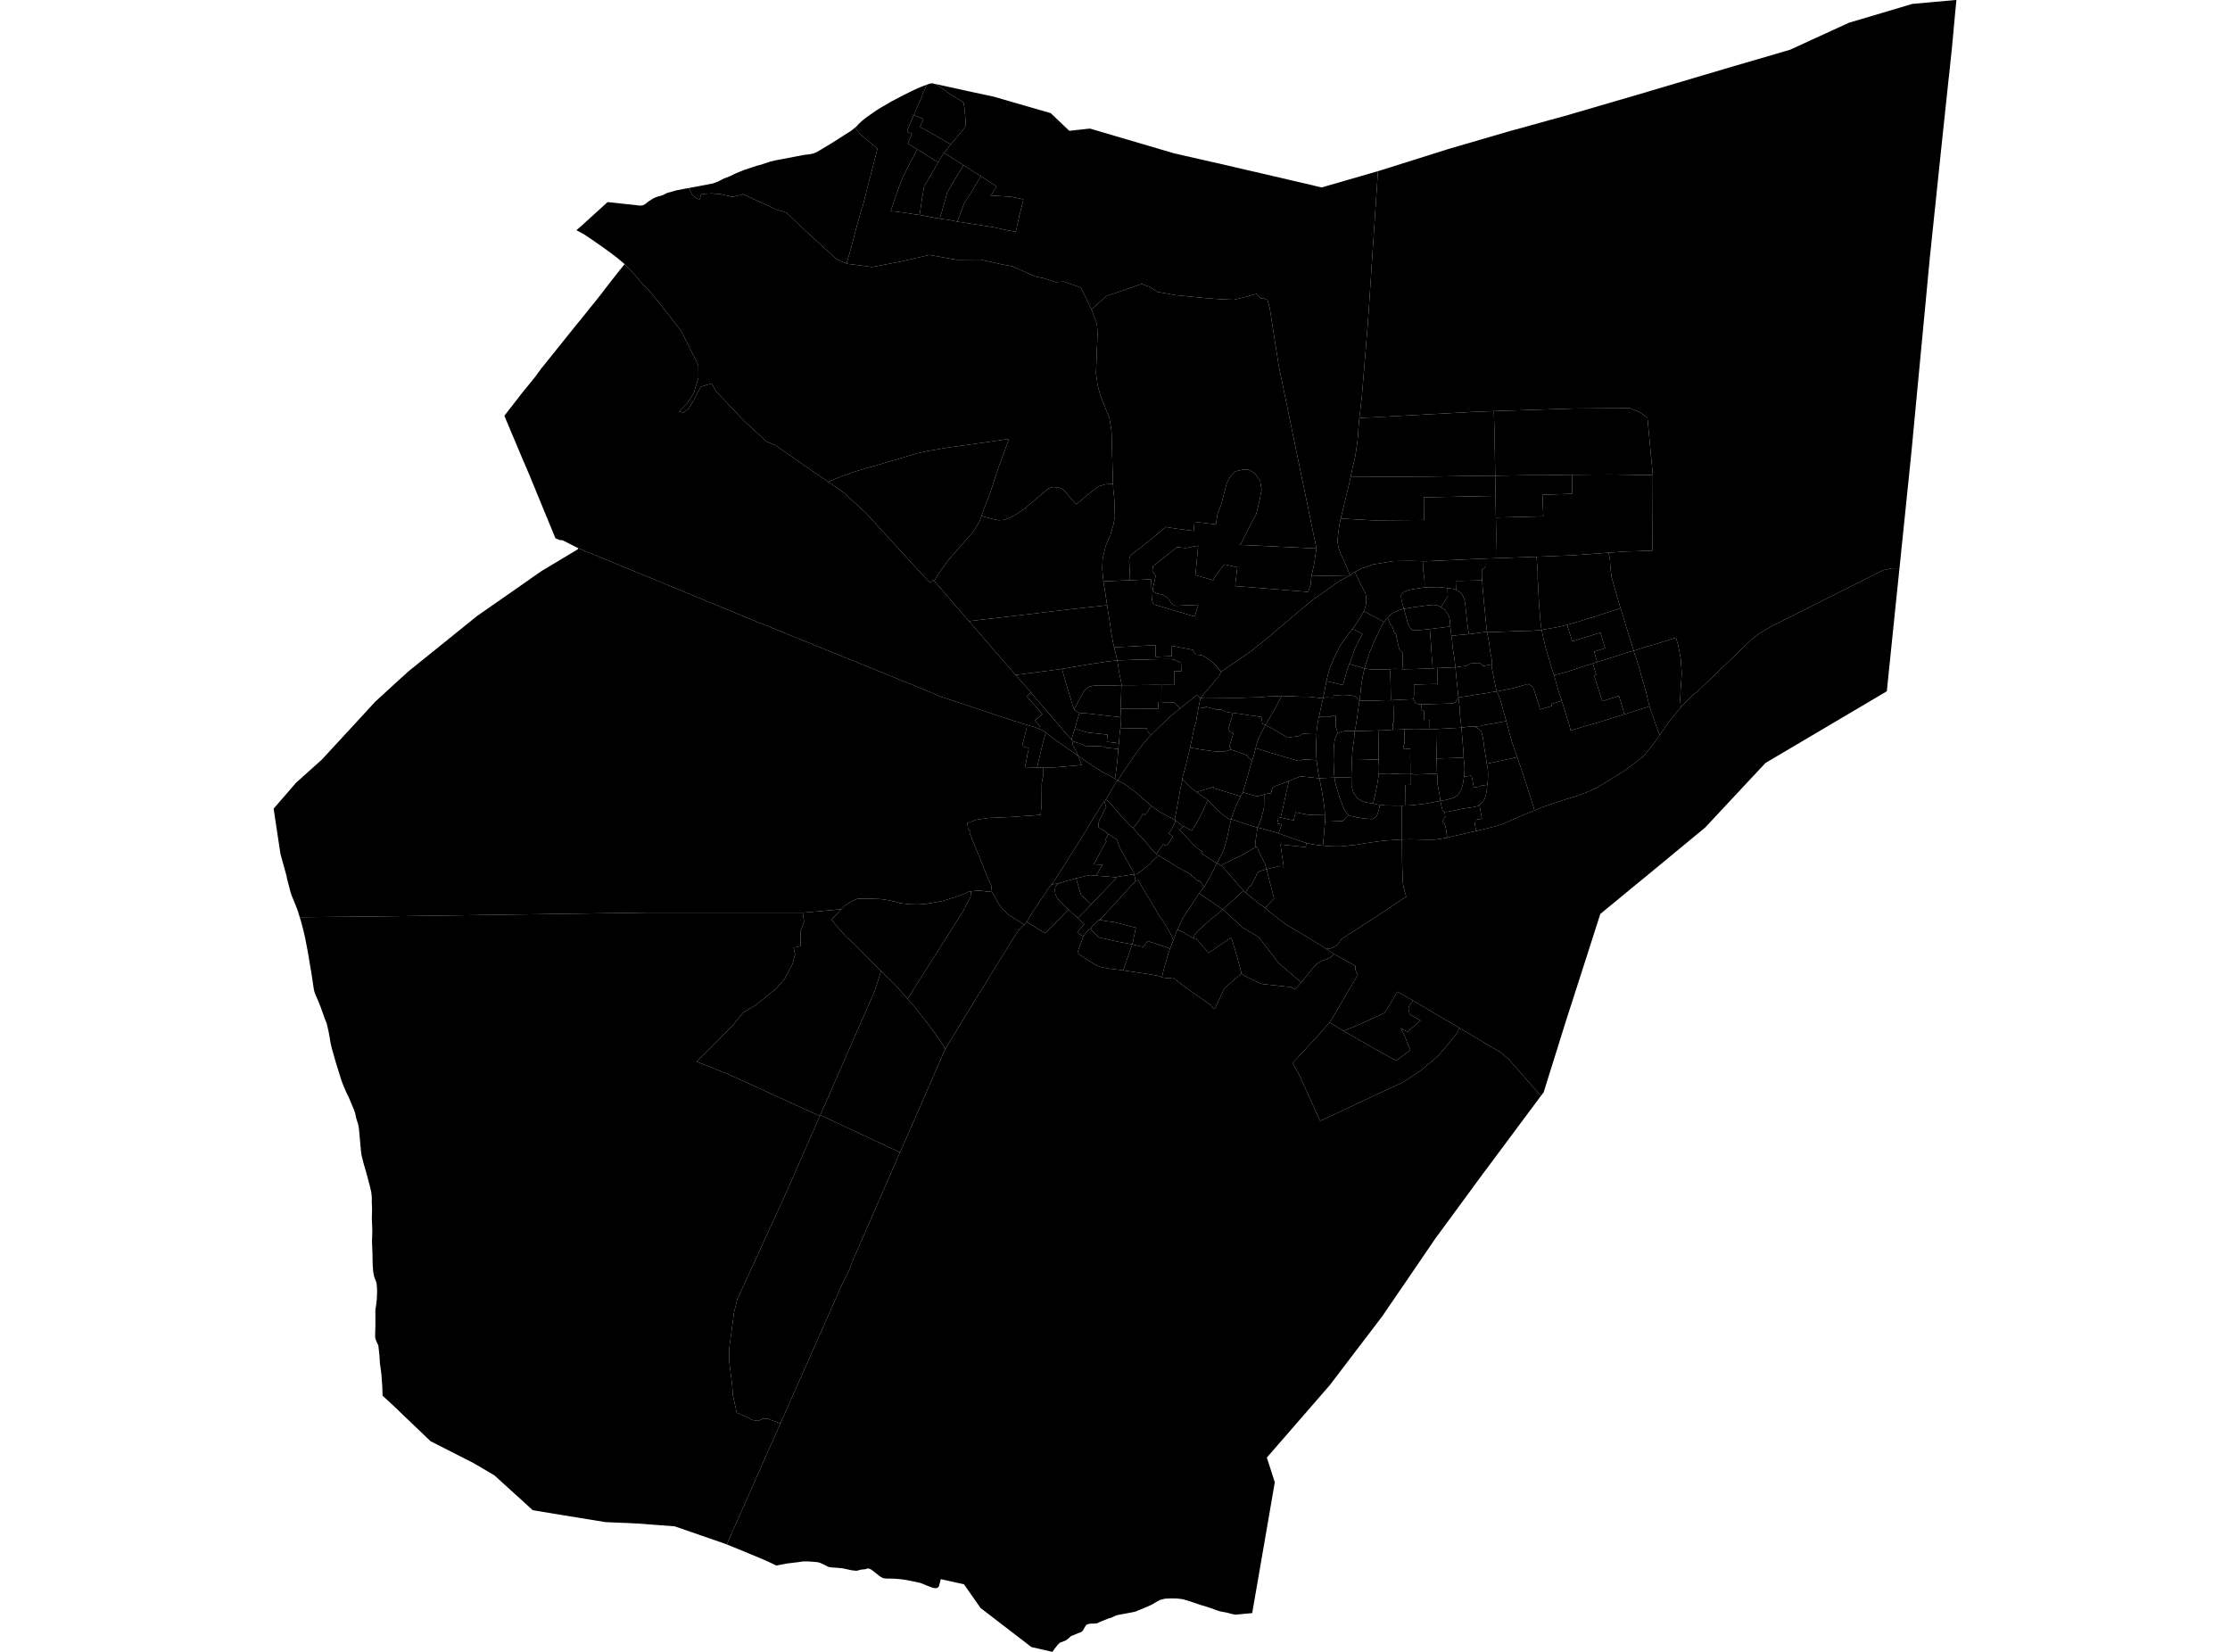 <?xml version='1.0'?>
<svg  baseProfile = 'tiny' width = '540' height = '400' stroke-linecap = 'round' stroke-linejoin = 'round' version='1.1' xmlns='http://www.w3.org/2000/svg'>
<path id='2807401001' title='2807401001'  d='M 295.708 209.569 296.449 210.322 297.331 211.298 297.531 211.545 298.531 212.698 299.943 214.368 301.119 215.686 299.872 216.803 298.919 217.674 297.414 219.074 296.814 219.544 296.108 220.215 293.238 218.274 290.897 216.686 290.615 216.462 290.415 216.274 291.356 215.004 291.685 214.627 292.132 213.886 293.72 210.934 294.708 209.005 295.261 209.322 295.708 209.569 Z' />
<path id='2807401002' title='2807401002'  d='M 296.108 220.215 295.673 220.544 294.355 221.709 293.814 222.109 293.332 222.461 291.238 224.355 290.779 224.779 290.109 225.379 289.356 226.214 289.156 226.59 289.191 226.837 289.074 227.261 288.721 227.037 288.156 226.743 287.744 226.508 286.721 225.873 285.133 225.096 285.827 223.614 286.38 222.367 286.721 221.873 287.239 221.062 287.886 220.144 288.744 218.85 289.015 218.356 290.415 216.274 290.615 216.462 290.897 216.686 293.238 218.274 296.108 220.215 Z' />
<path id='2807401003' title='2807401003'  d='M 289.074 227.261 289.344 227.249 289.521 227.249 289.768 227.378 290.391 228.131 291.367 229.26 292.273 230.26 292.45 230.531 292.614 230.778 297.461 227.484 298.072 227.084 298.331 227.543 299.178 230.354 300.248 234.166 300.648 235.695 296.684 239.13 296.484 239.377 296.32 239.671 294.249 244.152 294.144 244.282 294.026 244.305 293.849 244.235 293.391 243.67 293.226 243.423 293.002 243.282 292.214 242.717 286.333 238.53 284.027 236.718 283.886 236.742 283.251 236.871 282.486 236.836 281.357 236.671 281.675 235.307 281.922 234.318 282.404 232.695 282.945 230.813 283.322 229.743 284.121 227.672 284.651 226.261 285.133 225.096 286.721 225.873 287.744 226.508 288.156 226.743 288.721 227.037 289.074 227.261 Z' />
<path id='2807401004' title='2807401004'  d='M 286.474 200.147 285.615 200.97 285.921 201.312 286.203 201.535 286.862 202.194 287.886 203.347 288.874 204.37 289.815 205.299 290.638 205.911 291.132 206.276 290.873 206.57 291.414 206.934 292.061 207.405 293.238 208.134 293.814 208.499 294.708 209.005 293.72 210.934 292.132 213.886 291.685 214.627 291.497 214.533 291.285 214.392 291.015 213.969 290.803 213.674 290.473 213.31 290.097 213.333 289.532 212.804 289.168 212.463 288.391 212.051 288.509 211.828 287.58 211.334 287.015 210.993 285.968 210.416 284.745 209.757 283.122 208.71 280.475 207.111 280.04 206.817 280.781 205.629 281.404 204.782 281.757 204.311 282.039 204.629 282.31 204.77 282.51 204.699 282.816 204.429 283.333 203.652 283.78 202.935 284.039 202.535 282.992 201.829 283.651 200.888 284.086 200.076 284.498 199.206 284.627 198.83 284.568 198.618 285.086 198.983 285.545 199.324 286.004 199.735 286.474 200.147 Z' />
<path id='2807401005' title='2807401005'  d='M 291.685 214.627 291.356 215.004 290.415 216.274 289.015 218.356 288.744 218.85 287.886 220.144 287.239 221.062 286.721 221.873 286.38 222.367 285.827 223.614 285.133 225.096 284.651 226.261 284.121 227.672 283.886 227.025 283.545 226.273 282.839 225.037 281.534 222.814 281.075 222.297 280.24 220.92 278.758 218.438 277.864 216.992 276.805 215.204 275.934 213.604 275.64 213.098 275.24 213.251 274.935 213.392 274.758 213.592 274.782 213.075 274.84 212.686 274.805 212.31 274.617 211.969 274.358 211.722 274.723 211.722 274.993 211.675 275.24 211.722 276.017 211.122 277.769 209.769 278.558 209.122 278.816 208.746 280.181 207.475 280.475 207.111 283.122 208.71 284.745 209.757 285.968 210.416 287.015 210.993 287.58 211.334 288.509 211.828 288.391 212.051 289.168 212.463 289.532 212.804 290.097 213.333 290.473 213.31 290.803 213.674 291.015 213.969 291.285 214.392 291.497 214.533 291.685 214.627 Z' />
<path id='2807401006' title='2807401006'  d='M 284.121 227.672 283.322 229.743 282.698 229.46 280.816 228.813 277.852 227.872 277.593 228.272 277.087 229.084 276.899 229.237 276.628 229.237 276.17 229.166 275.629 229.025 274.77 228.813 274.182 228.672 274.382 227.825 274.476 227.378 274.77 226.026 275.04 224.614 273.323 224.238 271.982 223.826 270.723 223.52 269.853 223.308 268.112 223.073 266.889 222.861 266.277 222.744 266.983 222.026 268.194 220.709 268.536 220.379 271.029 217.65 273.735 214.686 274.758 213.592 274.935 213.392 275.24 213.251 275.64 213.098 275.934 213.604 276.805 215.204 277.864 216.992 278.758 218.438 280.24 220.92 281.075 222.297 281.534 222.814 282.839 225.037 283.545 226.273 283.886 227.025 284.121 227.672 Z' />
<path id='2807401007' title='2807401007'  d='M 283.322 229.743 282.945 230.813 282.404 232.695 281.922 234.318 281.675 235.307 281.357 236.671 280.793 236.377 280.087 236.236 278.91 236.001 276.793 235.695 275.77 235.53 274.888 235.401 273.735 235.236 271.994 234.977 272.558 233.319 273.899 229.413 274.182 228.672 274.77 228.813 275.629 229.025 276.17 229.166 276.628 229.237 276.899 229.237 277.087 229.084 277.593 228.272 277.852 227.872 280.816 228.813 282.698 229.46 283.322 229.743 Z' />
<path id='2807401008' title='2807401008'  d='M 274.182 228.672 272.511 228.366 270.841 228.061 268.359 227.508 266.948 227.202 266.195 227.014 265.677 226.602 265.007 225.908 264.583 225.473 264.136 225.037 264.324 224.532 264.748 224.061 265.383 223.367 265.865 222.92 266.277 222.744 266.889 222.861 268.112 223.073 269.853 223.308 270.723 223.52 271.982 223.826 273.323 224.238 275.04 224.614 274.77 226.026 274.476 227.378 274.382 227.825 274.182 228.672 Z' />
<path id='2807401009' title='2807401009'  d='M 271.994 234.977 270.465 234.765 268.583 234.542 266.524 234.166 265.477 233.754 264.289 233.048 262.078 231.589 260.901 230.837 261.29 229.543 262.054 227.508 262.348 226.72 262.666 226.273 263.242 225.555 263.607 225.132 263.948 225.014 264.136 225.037 264.583 225.473 265.007 225.908 265.677 226.602 266.195 227.014 266.948 227.202 268.359 227.508 270.841 228.061 272.511 228.366 274.182 228.672 273.899 229.413 272.558 233.319 271.994 234.977 Z' />
<path id='2807401010' title='2807401010'  d='M 284.568 198.618 284.627 198.83 284.498 199.206 284.086 200.076 283.651 200.888 282.992 201.829 284.039 202.535 283.78 202.935 283.333 203.652 282.816 204.429 282.51 204.699 282.31 204.77 282.039 204.629 281.757 204.311 281.404 204.782 280.781 205.629 280.04 206.817 279.887 206.699 279.663 206.476 278.934 205.711 277.287 203.688 276.511 202.853 275.57 201.9 275.123 201.335 274.911 201.159 274.358 200.476 274.711 200.159 275.582 199.041 276.111 198.218 276.781 197.03 277.264 197.347 278.169 196.101 278.287 195.854 278.805 195.16 279.416 195.595 280.334 196.277 280.969 196.7 281.287 196.865 281.886 197.183 283.251 197.889 283.769 198.1 284.004 198.218 284.568 198.618 Z' />
<path id='2807401011' title='2807401011'  d='M 278.805 195.16 278.287 195.854 278.169 196.101 277.264 197.347 276.781 197.03 276.111 198.218 275.582 199.041 274.711 200.159 274.358 200.476 274.146 200.335 273.805 200.065 271.523 197.618 268.524 194.113 267.724 193.677 268.583 192.266 270.112 189.666 270.665 188.996 272.453 189.937 273.194 190.478 275.44 192.207 277.205 193.748 278.805 195.16 Z' />
<path id='2807401012' title='2807401012'  d='M 274.358 200.476 274.911 201.159 275.123 201.335 275.57 201.9 276.511 202.853 277.287 203.688 278.934 205.711 279.663 206.476 279.887 206.699 280.04 206.817 280.475 207.111 280.181 207.475 278.816 208.746 278.558 209.122 277.769 209.769 276.017 211.122 275.24 211.722 274.993 211.675 274.723 211.722 274.241 210.71 273.617 209.64 272.711 208.04 271.735 206.276 271.323 205.558 271.041 204.946 270.629 203.794 270.418 203.205 270.124 203.1 268.406 201.982 267.195 201.053 266.03 200.347 265.995 199.512 266.183 198.677 266.618 197.853 267.5 196.018 267.889 195.43 267.371 194.054 267.724 193.677 268.524 194.113 271.523 197.618 273.805 200.065 274.146 200.335 274.358 200.476 Z' />
<path id='2807401013' title='2807401013'  d='M 274.723 211.722 274.358 211.722 273.288 211.91 270.641 212.298 270.359 212.381 269.794 212.404 268.865 212.31 266.23 212.11 265.407 212.051 266.948 209.475 266.23 209.357 265.607 209.334 264.854 209.287 266.159 206.911 266.571 206.099 267.077 205.205 267.747 204.041 267.936 203.735 267.583 203.452 268.406 201.982 270.124 203.1 270.418 203.205 270.629 203.794 271.041 204.946 271.323 205.558 271.735 206.276 272.711 208.04 273.617 209.64 274.241 210.71 274.723 211.722 Z' />
<path id='2807401014' title='2807401014'  d='M 268.406 201.982 267.583 203.452 267.936 203.735 267.747 204.041 267.077 205.205 266.571 206.099 266.159 206.911 264.854 209.287 265.607 209.334 266.23 209.357 266.948 209.475 265.407 212.051 264.83 212.004 264.066 211.91 263.56 211.969 260.572 212.686 258.49 213.263 256.702 213.78 254.655 214.192 256.055 212.157 259.019 207.44 261.254 203.923 266.489 195.336 267.371 194.054 267.889 195.43 267.5 196.018 266.618 197.853 266.183 198.677 265.995 199.512 266.03 200.347 267.195 201.053 268.406 201.982 Z' />
<path id='2807401015' title='2807401015'  d='M 265.407 212.051 266.23 212.11 268.865 212.31 269.794 212.404 270.359 212.381 270.253 212.628 270.006 212.992 268.124 214.933 265.748 217.427 264.254 218.968 262.066 216.98 261.831 216.792 261.713 216.521 260.572 212.686 263.56 211.969 264.066 211.91 264.83 212.004 265.407 212.051 Z' />
<path id='2807401016' title='2807401016'  d='M 264.136 225.037 263.948 225.014 263.607 225.132 263.242 225.555 262.666 226.273 262.348 226.72 261.819 226.437 261.407 226.167 260.854 225.779 260.925 225.673 261.384 225.132 262.207 224.191 262.548 223.791 260.995 222.32 262.76 220.532 264.254 218.968 265.748 217.427 268.124 214.933 270.006 212.992 270.253 212.628 270.359 212.381 270.641 212.298 273.288 211.91 274.358 211.722 274.617 211.969 274.805 212.31 274.84 212.686 274.782 213.075 274.758 213.592 273.735 214.686 271.029 217.65 268.536 220.379 268.194 220.709 266.983 222.026 266.277 222.744 265.865 222.92 265.383 223.367 264.748 224.061 264.324 224.532 264.136 225.037 Z' />
<path id='2807401017' title='2807401017'  d='M 260.995 222.32 258.725 220.25 258.019 219.532 256.596 218.144 256.043 217.533 255.82 217.168 255.526 216.38 255.443 215.462 255.537 214.804 255.855 214.333 256.208 214.027 256.702 213.78 258.49 213.263 260.572 212.686 261.713 216.521 261.831 216.792 262.066 216.98 264.254 218.968 262.76 220.532 260.995 222.32 Z' />
<path id='2807401018' title='2807401018'  d='M 321.975 247.622 321.963 247.634 321.151 248.505 318.363 251.634 315.752 254.48 313 257.386 314.529 260.103 319.669 271.431 324.692 269.102 333.479 264.961 339.819 262.032 344.16 259.127 348.171 255.762 351.006 252.445 352.758 250.246 353.382 248.916 353.523 249.01 357.993 251.645 362.569 254.351 363.392 254.857 364.345 255.633 365.274 256.445 372.697 264.867 373.191 265.302 373.167 265.326 369.838 269.796 365.462 275.677 359.816 283.264 359.616 283.523 359.499 283.676 359.075 284.241 358.64 284.84 358.628 284.852 357.852 285.911 349.888 296.756 348.171 299.097 348.159 299.109 347.559 299.921 344.218 304.826 337.655 314.436 337.208 315.095 337.055 315.318 336.973 315.424 336.361 316.318 334.808 318.612 322.034 335.386 308.777 350.643 307.071 352.607 306.765 352.96 307.224 354.36 308.694 358.935 306.812 369.863 306.765 370.134 304.095 385.567 303.989 386.155 303.225 390.613 299.155 390.99 298.19 390.801 297.143 390.507 296.084 390.319 295.32 390.154 295.002 390.06 294.355 389.825 294.002 389.707 293.167 389.39 291.756 388.931 290.685 388.625 287.603 387.59 286.85 387.378 286.556 387.296 286.203 387.225 285.862 387.178 285.168 387.096 284.58 387.072 283.91 387.049 282.898 387.084 282.098 387.12 280.828 387.449 278.769 388.625 278.064 388.955 276.899 389.437 276.358 389.66 275.029 390.213 274.817 390.284 273.758 390.496 271.57 390.907 271.476 390.919 270.982 391.013 270.629 391.084 270.441 391.142 270.276 391.19 269.394 391.589 269.253 391.672 269.018 391.742 268.43 391.919 266.383 392.73 266.242 392.801 265.948 392.954 265.889 392.978 265.783 393.025 265.63 393.083 264.854 393.154 264.195 393.166 263.924 393.189 263.677 393.225 263.454 393.295 263.289 393.342 263.125 393.448 263.007 393.566 262.901 393.672 262.807 393.813 262.63 394.119 262.478 394.366 262.325 394.66 262.254 394.789 262.16 394.907 262.066 394.989 261.96 395.083 261.842 395.177 261.701 395.236 261.548 395.307 261.113 395.459 260.172 395.859 259.901 395.965 259.725 396.036 259.572 396.095 259.384 396.165 259.207 396.295 258.878 396.612 258.384 397.036 258.066 397.236 257.325 397.542 257.008 397.636 256.855 397.694 256.702 397.765 256.49 397.941 256.22 398.189 255.62 398.93 254.832 400 249.762 398.835 237.446 389.378 233.423 383.626 231.27 383.155 227.812 382.391 227.553 383.426 227.506 383.579 227.4 384.002 227.353 384.12 227.283 384.226 227.2 384.32 227.095 384.391 226.953 384.496 226.906 384.52 226.777 384.567 226.612 384.567 226.448 384.579 226.083 384.532 225.918 384.485 225.812 384.461 224.53 383.979 223.495 383.544 223.495 383.532 223.377 383.497 222.919 383.332 222.907 383.32 222.401 383.202 221.566 383.014 220.578 382.826 219.684 382.638 218.637 382.473 218.072 382.403 217.614 382.356 216.402 382.273 215.379 382.25 214.99 382.261 214.226 382.214 213.908 382.144 213.614 382.026 213.308 381.85 213.002 381.662 212.379 381.167 211.826 380.732 211.109 380.168 210.815 380.003 210.662 379.932 210.485 379.862 210.368 379.838 210.285 379.815 210.226 379.815 210.168 379.815 210.085 379.815 209.591 379.968 209.485 379.991 208.462 380.097 208.286 380.144 207.568 380.332 207.45 380.356 207.003 380.332 206.85 380.309 206.345 380.262 206.192 380.238 205.451 380.074 204.239 379.815 203.98 379.768 203.051 379.674 202.298 379.615 201.498 379.568 200.945 379.497 200.722 379.45 200.522 379.38 199.581 378.897 198.934 378.603 198.628 378.462 198.358 378.368 198.028 378.297 197.734 378.25 196.711 378.18 195.934 378.109 195.099 378.097 194.546 378.097 193.899 378.18 193.194 378.286 190.582 378.603 189.347 378.838 188.383 379.015 188.006 379.097 187.347 378.78 185.983 378.133 184.513 377.497 181.984 376.439 176.114 374.027 175.996 373.98 188.959 344.726 188.983 344.679 200.322 319.106 203.945 310.907 205.651 307.496 206.309 305.661 217.943 279.053 228.918 253.974 235.305 243.505 245.292 227.32 246.609 225.355 247.362 224.461 247.527 224.343 248.091 223.944 248.597 223.214 251.362 224.943 253.15 225.967 254.949 224.155 257.467 221.544 257.549 221.462 258.725 220.25 260.995 222.32 262.548 223.791 262.207 224.191 261.384 225.132 260.925 225.673 260.854 225.779 261.407 226.167 261.819 226.437 262.348 226.72 262.054 227.508 261.29 229.543 260.901 230.837 262.078 231.589 264.289 233.048 265.477 233.754 266.524 234.166 268.583 234.542 270.465 234.765 271.994 234.977 273.735 235.236 274.888 235.401 275.77 235.53 276.793 235.695 278.91 236.001 280.087 236.236 280.793 236.377 281.357 236.671 282.486 236.836 283.251 236.871 283.886 236.742 284.027 236.718 286.333 238.53 292.214 242.717 293.002 243.282 293.226 243.423 293.391 243.67 293.849 244.235 294.026 244.305 294.144 244.282 294.249 244.152 296.32 239.671 296.484 239.377 296.684 239.13 300.648 235.695 301.013 236.106 302.26 236.742 304.848 237.977 305.565 238.259 306.118 238.33 309.306 238.671 311.023 238.859 312.023 238.965 312.376 238.941 313.588 239.577 315.117 237.883 315.246 237.73 317.811 234.554 318.928 233.366 320.01 232.683 321.057 232.331 322.257 231.801 323.022 230.99 328.209 233.895 328.233 234.86 328.48 235.471 328.785 236.095 328.009 237.377 327.033 239.059 326.398 240.106 326.009 240.776 324.974 242.529 323.998 244.246 322.986 245.929 321.963 247.611 321.975 247.622 Z' />
<path id='2807401019' title='2807401019'  d='M 258.725 220.25 257.549 221.462 257.467 221.544 254.949 224.155 253.15 225.967 251.362 224.943 248.597 223.214 248.644 223.167 249.609 221.532 250.338 220.438 254.138 214.757 254.655 214.192 256.702 213.78 256.208 214.027 255.855 214.333 255.537 214.804 255.443 215.462 255.526 216.38 255.82 217.168 256.043 217.533 256.596 218.144 258.019 219.532 258.725 220.25 Z' />
<path id='2807401020' title='2807401020'  d='M 248.597 223.214 248.091 223.944 244.268 221.556 242.916 220.262 241.845 218.862 240.893 217.168 240.199 215.968 240.022 214.368 239.175 212.545 238.634 211.192 238.105 209.899 237.293 207.828 235.929 204.511 234.835 201.829 234.799 201.512 234.835 201.347 234.999 201.17 234.423 200.853 234.258 199.324 236.352 198.512 239.457 198.065 245.033 197.818 251.938 197.324 252.009 197.324 252.208 194.877 252.22 194.771 252.256 189.749 252.585 187.819 252.55 186.514 252.655 185.914 254.091 185.879 255.408 185.82 257.537 185.632 260.596 185.385 261.925 185.22 261.066 183.032 261.619 183.397 262.725 184.173 263.76 184.902 265.23 185.831 266.112 186.396 266.795 186.878 267.806 187.361 269.982 188.549 270.665 188.996 270.112 189.666 268.583 192.266 267.724 193.677 267.371 194.054 266.489 195.336 261.254 203.923 259.019 207.44 256.055 212.157 254.655 214.192 254.138 214.757 250.338 220.438 249.609 221.532 248.644 223.167 248.597 223.214 Z' />
<path id='2807401021' title='2807401021'  d='M 261.066 183.032 261.925 185.22 260.596 185.385 257.537 185.632 255.408 185.82 254.091 185.879 252.655 185.914 251.115 185.879 251.844 182.773 252.326 180.785 252.714 179.327 253.114 177.774 253.279 177.374 253.702 177.774 254.82 178.644 257.149 180.256 261.066 183.032 Z' />
<path id='2807401022' title='2807401022'  d='M 251.773 176.598 252.267 176.774 252.82 177.056 253.279 177.374 253.114 177.774 252.714 179.327 252.326 180.785 251.844 182.773 251.115 185.879 249.597 185.926 248.162 185.961 248.386 184.89 248.703 183.385 248.668 183.244 248.868 182.303 248.891 182.232 249.056 181.632 249.08 181.385 248.997 181.115 247.515 180.715 247.562 180.468 248.127 178.186 248.48 176.833 248.527 176.633 248.633 176.115 248.586 175.492 249.35 175.739 250.421 176.045 250.973 176.245 251.773 176.598 Z' />
<path id='2807401023' title='2807401023'  d='M 251.115 185.879 252.655 185.914 252.55 186.514 252.585 187.819 252.256 189.749 252.22 194.771 252.208 194.877 252.009 197.324 251.938 197.324 245.033 197.818 239.457 198.065 236.352 198.512 234.258 199.324 234.423 200.853 234.999 201.17 234.835 201.347 234.799 201.512 234.835 201.829 235.929 204.511 237.293 207.828 238.105 209.899 238.634 211.192 239.175 212.545 240.022 214.368 240.199 215.968 239.222 215.909 238.399 215.815 237.728 215.721 237.034 215.674 236.305 215.709 235.129 215.827 234.646 215.874 233.658 216.368 232.529 216.803 230.835 217.38 228.483 218.121 225.812 218.615 224.083 218.897 222.201 219.015 220.39 218.98 219.402 218.862 217.99 218.709 216.673 218.321 215.179 217.991 213.167 217.709 209.979 217.592 207.697 217.615 206.239 218.238 205.58 218.662 204.498 219.344 203.71 220.179 194.617 220.991 194.393 220.991 156.94 220.991 90.044 221.932 72.576 222.097 72.506 221.85 72.047 220.403 71.67 219.391 71.129 218.062 70.576 216.733 70.294 215.804 69.518 212.828 69.388 212.11 68.612 209.287 67.93 206.852 67.883 206.605 67 200.712 66.259 195.818 71.682 189.549 77.987 183.891 81.022 180.585 86.409 174.763 90.844 169.928 96.231 164.999 96.314 164.929 96.384 164.846 98.384 163.058 98.584 162.858 98.949 162.529 102.572 159.612 105.83 156.989 107.794 155.401 115.617 149.084 116.534 148.461 127.827 140.591 128.556 140.062 131.12 138.286 139.884 133.027 140.037 132.757 153.235 138.18 183.783 150.766 184.277 150.954 221.531 166.07 228.059 168.775 244.116 174.104 245.492 174.563 246.468 174.821 247.456 175.186 248.586 175.492 248.633 176.115 248.527 176.633 248.48 176.833 248.127 178.186 247.562 180.468 247.515 180.715 248.997 181.115 249.08 181.385 249.056 181.632 248.891 182.232 248.868 182.303 248.668 183.244 248.703 183.385 248.386 184.89 248.162 185.961 249.597 185.926 251.115 185.879 Z' />
<path id='2807401024' title='2807401024'  d='M 301.613 216.145 302.848 217.145 304.801 218.733 306.342 219.826 307.789 221.097 311.082 223.638 311.859 224.12 315.105 226.049 317.893 227.743 318.281 227.99 320.046 229.013 321.198 229.79 323.022 230.99 322.257 231.801 321.057 232.331 320.01 232.683 318.928 233.366 317.811 234.554 315.246 237.73 315.117 237.883 314.082 237.024 310.918 234.318 309.624 233.225 308.847 232.189 306.718 229.402 304.801 226.978 304.613 226.849 304.283 226.602 302.248 225.39 301.025 224.708 300.625 224.343 299.378 223.167 297.99 221.932 296.108 220.215 296.814 219.544 297.414 219.074 298.919 217.674 299.872 216.803 301.119 215.686 301.613 216.145 Z' />
<path id='2807401025' title='2807401025'  d='M 315.117 237.883 313.588 239.577 312.376 238.941 312.023 238.965 311.023 238.859 309.306 238.671 306.118 238.33 305.565 238.259 304.848 237.977 302.26 236.742 301.013 236.106 300.648 235.695 300.248 234.166 299.178 230.354 298.331 227.543 298.072 227.084 297.461 227.484 292.614 230.778 292.45 230.531 292.273 230.26 291.367 229.26 290.391 228.131 289.768 227.378 289.521 227.249 289.344 227.249 289.074 227.261 289.191 226.837 289.156 226.59 289.356 226.214 290.109 225.379 290.779 224.779 291.238 224.355 293.332 222.461 293.814 222.109 294.355 221.709 295.673 220.544 296.108 220.215 297.99 221.932 299.378 223.167 300.625 224.343 301.025 224.708 302.248 225.39 304.283 226.602 304.613 226.849 304.801 226.978 306.718 229.402 308.847 232.189 309.624 233.225 310.918 234.318 314.082 237.024 315.117 237.883 Z' />
<path id='2807402001' title='2807402001'  d='M 320.387 169.105 319.951 171.034 319.822 171.575 319.399 173.574 319.269 173.998 318.999 175.727 318.822 176.962 318.822 177.797 315.623 177.68 315.317 177.774 314.682 178.197 313.694 178.362 312.482 178.491 311.623 178.668 311.376 178.374 310.8 178.009 308.118 176.456 306.412 175.562 308.059 172.763 309.2 170.728 310.365 168.516 311.764 168.563 313.247 168.622 315.082 168.705 316.129 168.716 316.634 168.693 320.387 169.105 Z' />
<path id='2807402002' title='2807402002'  d='M 318.822 177.797 318.787 178.409 318.705 180.021 318.716 182.114 318.775 183.267 318.834 184.232 318.505 184.067 316.564 183.902 316.258 183.938 315.493 183.938 315.046 184.091 314.658 184.267 314.341 184.243 311.564 183.432 309.541 182.832 308.459 182.526 307.271 182.185 307 182.091 304.071 181.15 304.201 180.468 304.554 179.421 304.718 178.95 305.307 177.692 306.106 176.151 306.412 175.562 308.118 176.456 310.8 178.009 311.376 178.374 311.623 178.668 312.482 178.491 313.694 178.362 314.682 178.197 315.317 177.774 315.623 177.68 318.822 177.797 Z' />
<path id='2807402003' title='2807402003'  d='M 318.834 184.232 318.916 184.926 319.234 187.243 319.504 188.466 315.164 188.019 314.682 188.09 313.87 188.419 313.011 188.749 312.011 189.172 310.765 189.631 308.33 190.537 308.165 190.76 307.989 191.16 307.812 192.101 307.318 192.125 306.883 192.184 306.13 192.383 306.071 192.407 305.73 192.513 305.189 192.642 304.542 192.795 304.095 192.748 303.519 192.583 302.778 192.36 300.954 191.866 301.366 190.525 301.766 189.137 302.225 187.537 302.872 185.208 303.248 184.067 303.789 182.22 304.071 181.15 307 182.091 307.271 182.185 308.459 182.526 309.541 182.832 311.564 183.432 314.341 184.243 314.658 184.267 315.046 184.091 315.493 183.938 316.258 183.938 316.564 183.902 318.505 184.067 318.834 184.232 Z' />
<path id='2807402004' title='2807402004'  d='M 319.504 188.466 319.681 189.36 319.963 190.96 320.151 191.842 320.328 192.972 320.528 194.254 320.645 195.018 320.787 196.371 320.822 197.242 316.87 197.3 315.187 196.995 313.717 196.689 313.27 198.665 313.047 198.618 311.67 198.324 310.094 197.971 310.588 196.018 311.259 192.901 311.894 190.09 311.964 189.619 312.011 189.172 313.011 188.749 313.87 188.419 314.682 188.09 315.164 188.019 319.504 188.466 Z' />
<path id='2807402005' title='2807402005'  d='M 320.822 197.242 320.822 197.406 320.869 198.971 320.74 200.276 320.575 202.5 320.41 203.923 320.351 204.77 320.304 204.77 318.716 204.582 317.258 204.346 316.352 204.111 314.964 203.699 312.835 202.958 310.482 202.111 309.635 201.794 309.882 201.088 310.212 200.112 310.376 199.653 309.282 199.382 309.577 198.053 310.094 197.971 311.67 198.324 313.047 198.618 313.27 198.665 313.717 196.689 315.187 196.995 316.87 197.3 320.822 197.242 Z' />
<path id='2807402006' title='2807402006'  d='M 310.094 197.971 309.577 198.053 309.282 199.382 310.376 199.653 310.212 200.112 309.882 201.088 309.635 201.794 308.447 201.441 305.954 200.723 304.53 200.394 305.071 199.1 305.471 197.912 305.895 196.383 306.083 195.465 306.13 192.383 306.883 192.184 307.318 192.125 307.812 192.101 307.989 191.16 308.165 190.76 308.33 190.537 310.765 189.631 312.011 189.172 311.964 189.619 311.894 190.09 311.259 192.901 310.588 196.018 310.094 197.971 Z' />
<path id='2807402007' title='2807402007'  d='M 306.13 192.383 306.083 195.465 305.895 196.383 305.471 197.912 305.071 199.1 304.53 200.394 303.26 200.053 301.766 199.594 300.895 199.288 300.072 198.971 298.625 198.512 298.119 198.394 298.708 196.689 299.096 195.607 299.801 194.089 300.401 192.83 300.954 191.866 302.778 192.36 303.519 192.583 304.095 192.748 304.542 192.795 305.189 192.642 305.73 192.513 306.071 192.407 306.13 192.383 Z' />
<path id='2807402008' title='2807402008'  d='M 321.198 229.79 320.046 229.013 318.281 227.99 317.893 227.743 315.105 226.049 311.859 224.12 311.082 223.638 307.789 221.097 306.342 219.826 308.53 217.544 307.165 212.381 306.706 210.487 307.577 210.251 308.165 210.122 308.647 210.016 309.282 209.887 310.87 209.981 310.471 207.37 310.176 205.252 310.071 204.488 311.717 204.664 314.541 204.958 316.176 205.146 316.352 204.111 317.258 204.346 318.716 204.582 320.304 204.77 320.351 204.77 321.304 204.852 323.233 204.958 323.339 204.958 324.421 204.958 325.186 204.923 327.139 204.688 328.068 204.605 330.256 204.241 333.197 203.817 333.408 203.794 334.62 203.629 336.079 203.499 339.49 203.276 339.525 208.452 339.678 213.474 339.901 215.027 340.525 217.097 333.561 221.767 324.892 227.343 323.939 228.731 323.704 228.896 323.375 229.131 322.586 229.507 321.857 229.731 321.198 229.79 Z' />
<path id='2807402009' title='2807402009'  d='M 309.635 201.794 310.482 202.111 312.835 202.958 314.964 203.699 316.352 204.111 316.176 205.146 314.541 204.958 311.717 204.664 310.071 204.488 310.176 205.252 310.471 207.37 310.87 209.981 309.282 209.887 308.647 210.016 308.165 210.122 307.577 210.251 306.706 210.487 306.248 209.005 305.848 208.24 304.448 205.299 304.154 205.029 304.001 204.782 303.966 204.441 304.013 203.747 304.283 202.017 304.53 200.394 305.954 200.723 308.447 201.441 309.635 201.794 Z' />
<path id='2807402010' title='2807402010'  d='M 304.53 200.394 304.283 202.017 304.013 203.747 303.966 204.441 304.001 204.782 304.154 205.029 303.719 205.299 302.766 205.852 302.107 206.252 301.107 206.875 300.766 207.028 300.072 207.381 298.366 208.216 295.99 209.369 295.708 209.569 295.261 209.322 294.708 209.005 295.414 207.664 296.214 206.04 296.414 205.464 296.684 204.57 296.825 204.099 297.143 202.923 297.461 201.335 297.872 199.582 298.119 198.394 298.625 198.512 300.072 198.971 300.895 199.288 301.766 199.594 303.26 200.053 304.53 200.394 Z' />
<path id='2807402011' title='2807402011'  d='M 306.706 210.487 305.954 210.687 305.024 210.969 304.613 211.192 304.46 211.439 304.236 211.886 304.119 212.251 303.613 213.251 303.048 214.239 302.907 214.439 302.766 214.533 302.472 214.663 301.613 216.145 301.119 215.686 299.943 214.368 298.531 212.698 297.531 211.545 297.331 211.298 296.449 210.322 295.708 209.569 295.99 209.369 298.366 208.216 300.072 207.381 300.766 207.028 301.107 206.875 302.107 206.252 302.766 205.852 303.719 205.299 304.154 205.029 304.448 205.299 305.848 208.24 306.248 209.005 306.706 210.487 Z' />
<path id='2807402012' title='2807402012'  d='M 306.342 219.826 304.801 218.733 302.848 217.145 301.613 216.145 302.472 214.663 302.766 214.533 302.907 214.439 303.048 214.239 303.613 213.251 304.119 212.251 304.236 211.886 304.46 211.439 304.613 211.192 305.024 210.969 305.954 210.687 306.706 210.487 307.165 212.381 308.53 217.544 306.342 219.826 Z' />
<path id='2807402013' title='2807402013'  d='M 306.412 175.562 305.718 175.292 305.424 173.598 302.554 173.222 301.766 173.08 298.496 172.598 297.649 172.528 296.849 172.339 296.32 172.116 296.084 171.951 295.708 171.834 295.426 171.857 294.967 171.857 294.332 171.822 294.12 171.716 293.202 171.457 291.944 171.116 291.85 171.222 291.662 171.375 291.344 171.398 290.803 171.328 290.238 171.257 290.697 169.034 291.438 168.928 293.238 168.94 295.096 168.952 296.484 168.963 298.131 168.975 299.578 168.963 300.59 168.975 302.201 168.916 305.412 168.834 306.471 168.681 307.577 168.646 308.73 168.61 310.365 168.516 309.2 170.728 308.059 172.763 306.412 175.562 Z' />
<path id='2807402014' title='2807402014'  d='M 290.697 169.034 290.238 171.257 290.097 172.045 289.721 174.245 289.579 175.01 289.262 175.88 289.038 176.962 288.674 178.75 288.438 179.879 288.191 181.044 287.356 184.502 286.921 186.184 286.309 188.561 286.286 189.007 286.133 189.749 286.074 189.89 285.792 191.207 285.262 194.218 285.074 195.254 284.91 196.218 284.674 197.383 284.51 198.147 284.51 198.418 284.568 198.618 284.004 198.218 283.769 198.1 283.251 197.889 281.886 197.183 281.287 196.865 280.969 196.7 280.334 196.277 279.416 195.595 278.805 195.16 277.205 193.748 275.44 192.207 273.194 190.478 272.453 189.937 270.665 188.996 272.9 185.62 274.311 183.538 275.652 181.597 277.04 179.879 278.087 178.644 278.793 177.915 282.486 174.316 282.922 173.869 285.792 171.516 289.803 168.281 290.438 168.81 290.697 169.034 Z' />
<path id='2807402015' title='2807402015'  d='M 306.412 175.562 306.106 176.151 305.307 177.692 304.718 178.95 304.554 179.421 304.201 180.468 304.071 181.15 303.789 182.22 303.248 184.067 302.825 183.832 302.319 183.491 302.048 183.15 301.919 182.879 301.331 182.679 299.766 182.103 297.978 181.503 298.072 181.032 297.649 180.868 298.119 179.35 298.672 177.55 298.014 177.28 297.778 177.045 297.414 176.668 298.037 174.492 298.19 174.174 298.496 172.598 301.766 173.08 302.554 173.222 305.424 173.598 305.718 175.292 306.412 175.562 Z' />
<path id='2807402016' title='2807402016'  d='M 298.496 172.598 298.19 174.174 298.037 174.492 297.414 176.668 297.778 177.045 298.014 177.28 298.672 177.55 298.119 179.35 297.649 180.868 298.072 181.032 297.978 181.503 297.284 181.785 296.202 182.032 294.391 181.973 292.803 181.773 290.638 181.467 289.38 181.232 288.191 181.044 288.438 179.879 288.674 178.75 289.038 176.962 289.262 175.88 289.579 175.01 289.721 174.245 290.097 172.045 290.238 171.257 290.803 171.328 291.344 171.398 291.662 171.375 291.85 171.222 291.944 171.116 293.202 171.457 294.12 171.716 294.332 171.822 294.967 171.857 295.426 171.857 295.708 171.834 296.084 171.951 296.32 172.116 296.849 172.339 297.649 172.528 298.496 172.598 Z' />
<path id='2807402017' title='2807402017'  d='M 289.791 191.831 289.156 191.348 288.191 190.56 286.568 188.878 286.309 188.561 286.921 186.184 287.356 184.502 288.191 181.044 289.38 181.232 290.638 181.467 292.803 181.773 294.391 181.973 296.202 182.032 297.284 181.785 297.978 181.503 299.766 182.103 301.331 182.679 301.919 182.879 302.048 183.15 302.319 183.491 302.825 183.832 303.248 184.067 302.872 185.208 302.225 187.537 301.766 189.137 301.366 190.525 300.954 191.866 300.401 192.83 299.06 192.419 296.296 191.56 294.355 191.007 294.014 190.913 293.885 190.737 293.908 190.419 293.814 190.572 293.708 190.619 293.402 190.713 292.979 190.843 292.497 190.995 291.203 191.325 290.368 191.607 289.791 191.831 Z' />
<path id='2807402019' title='2807402019'  d='M 300.401 192.83 299.801 194.089 299.096 195.607 298.708 196.689 298.119 198.394 297.625 198.324 297.084 197.983 296.237 197.347 295.12 196.453 294.379 195.712 293.285 194.571 292.544 193.83 292.25 193.583 291.709 193.195 291.497 193.054 290.568 192.419 290.062 192.007 289.791 191.831 290.368 191.607 291.203 191.325 292.497 190.995 292.979 190.843 293.402 190.713 293.708 190.619 293.814 190.572 293.908 190.419 293.885 190.737 294.014 190.913 294.355 191.007 296.296 191.56 299.06 192.419 300.401 192.83 Z' />
<path id='2807402020' title='2807402020'  d='M 298.119 198.394 297.872 199.582 297.461 201.335 297.143 202.923 296.825 204.099 296.684 204.57 296.414 205.464 296.214 206.04 295.414 207.664 294.708 209.005 293.814 208.499 293.238 208.134 292.061 207.405 291.414 206.934 290.873 206.57 291.132 206.276 290.638 205.911 289.815 205.299 288.874 204.37 287.886 203.347 286.862 202.194 286.203 201.535 285.921 201.312 285.615 200.97 286.474 200.147 286.639 200.076 287.097 200.347 288.333 201.017 288.58 201.147 289.309 199.982 289.968 198.935 290.156 198.536 290.356 198.171 290.85 197.206 291.25 196.359 291.309 196.265 292.285 194.16 292.426 193.96 292.544 193.83 293.285 194.571 294.379 195.712 295.12 196.453 296.237 197.347 297.084 197.983 297.625 198.324 298.119 198.394 Z' />
<path id='2807402021' title='2807402021'  d='M 289.791 191.831 290.062 192.007 290.568 192.419 291.497 193.054 291.709 193.195 292.25 193.583 292.544 193.83 292.426 193.96 292.285 194.16 291.309 196.265 291.25 196.359 290.85 197.206 290.356 198.171 290.156 198.536 289.968 198.935 289.309 199.982 288.58 201.147 288.333 201.017 287.097 200.347 286.639 200.076 286.474 200.147 286.004 199.735 285.545 199.324 285.086 198.983 284.568 198.618 284.51 198.418 284.51 198.147 284.674 197.383 284.91 196.218 285.074 195.254 285.262 194.218 285.792 191.207 286.074 189.89 286.133 189.749 286.286 189.007 286.309 188.561 286.568 188.878 288.191 190.56 289.156 191.348 289.791 191.831 Z' />
<path id='2807402022' title='2807402022'  d='M 330.221 148.002 329.985 148.519 329.444 149.531 328.244 151.225 327.503 152.342 327.162 152.719 326.398 153.707 325.727 154.601 325.08 155.518 324.433 156.483 323.457 158.447 322.575 160.518 322.163 161.341 321.634 163.094 321.175 164.929 320.763 167.246 320.387 169.105 316.634 168.693 316.129 168.716 315.082 168.705 313.247 168.622 311.764 168.563 310.365 168.516 308.73 168.61 307.577 168.646 306.471 168.681 305.412 168.834 302.201 168.916 300.59 168.975 299.578 168.963 298.131 168.975 296.484 168.963 295.096 168.952 293.238 168.94 291.438 168.928 290.697 169.034 295.214 163.647 295.661 162.705 303.083 157.577 307.977 153.589 312.776 149.507 313.258 149.084 314.235 148.284 318.116 145.096 320.928 143.097 324.398 140.65 326.903 139.321 328.056 138.497 328.644 139.721 330.009 142.426 330.656 143.685 330.832 144.661 330.797 146.143 330.691 146.684 330.503 147.378 330.221 148.002 Z' />
<path id='2807403001' title='2807403001'  d='M 295.661 162.705 295.214 163.647 290.697 169.034 290.438 168.81 289.803 168.281 285.792 171.516 284.333 170.128 282.922 170.14 282.098 170.151 281.981 170.046 281.498 170.034 281.216 169.987 281.228 168.422 281.251 165.858 282.686 165.846 284.333 165.858 284.321 162.529 285.451 162.517 286.062 162.541 286.015 161.106 285.992 160.518 285.274 160.176 284.216 159.718 283.38 159.6 282.098 159.612 279.84 159.635 278.099 159.694 276.393 159.741 274.746 159.753 273.052 159.835 270.547 159.906 270.288 158.753 269.806 156.742 279.828 156.224 279.84 159.047 283.722 158.883 283.639 156.365 288.874 157.365 289.521 158.541 290.638 158.6 291.356 158.788 293.073 159.918 294.496 161.212 295.661 162.705 Z' />
<path id='2807403002' title='2807403002'  d='M 281.251 165.858 279.769 165.846 279.569 165.846 277.922 165.87 276.264 165.881 274.393 165.917 271.57 165.917 271.57 165.576 271.053 163.011 270.547 159.906 273.052 159.835 274.746 159.753 276.393 159.741 278.099 159.694 279.84 159.635 282.098 159.612 283.38 159.6 284.216 159.718 285.274 160.176 285.992 160.518 286.015 161.106 286.062 162.541 285.451 162.517 284.321 162.529 284.333 165.858 282.686 165.846 281.251 165.858 Z' />
<path id='2807403003' title='2807403003'  d='M 281.251 165.858 281.228 168.422 281.216 169.987 280.51 169.987 280.463 171.587 279.216 171.622 277.675 171.61 276.158 171.657 274.617 171.645 273.147 171.657 271.441 171.622 271.429 170.116 271.5 167.693 271.57 165.917 274.393 165.917 276.264 165.881 277.922 165.87 279.569 165.846 279.769 165.846 281.251 165.858 Z' />
<path id='2807403004' title='2807403004'  d='M 285.792 171.516 282.922 173.869 282.486 174.316 278.793 177.915 278.252 177.503 277.805 177.021 277.687 176.327 275.852 176.339 274.77 176.327 273.335 176.339 271.323 176.303 271.394 175.468 271.312 173.739 271.441 171.622 273.147 171.657 274.617 171.645 276.158 171.657 277.675 171.61 279.216 171.622 280.463 171.587 280.51 169.987 281.216 169.987 281.498 170.034 281.981 170.046 282.098 170.151 282.922 170.14 284.333 170.128 285.792 171.516 Z' />
<path id='2807403005' title='2807403005'  d='M 278.793 177.915 278.087 178.644 277.04 179.879 275.652 181.597 274.311 183.538 272.9 185.62 270.665 188.996 269.982 188.549 270.112 187.737 270.253 186.702 270.382 185.761 270.571 184.055 270.641 183.314 270.723 182.279 270.794 181.373 270.935 179.985 271.006 179.268 271.088 178.162 271.17 177.421 271.182 177.221 271.229 176.774 271.288 176.48 271.323 176.303 273.335 176.339 274.77 176.327 275.852 176.339 277.687 176.327 277.805 177.021 278.252 177.503 278.793 177.915 Z' />
<path id='2807403006' title='2807403006'  d='M 271.57 165.917 269.547 166.011 267.724 166.034 266.065 165.964 264.771 166.034 263.877 166.258 263.407 166.505 262.948 166.834 262.466 167.328 261.889 168.422 261.101 169.857 260.607 170.798 260.113 171.739 259.972 171.398 259.69 170.61 258.078 165.27 257.866 164.435 257.137 161.976 263.654 160.859 267.794 160.235 270.547 159.906 271.053 163.011 271.57 165.576 271.57 165.917 Z' />
<path id='2807403007' title='2807403007'  d='M 271.441 171.622 271.312 173.739 271.123 173.669 271.041 173.622 268.183 173.327 264.842 172.939 263.466 172.775 263.042 172.751 262.783 172.728 261.419 172.622 261.031 172.422 260.596 172.163 260.113 171.739 260.607 170.798 261.101 169.857 261.889 168.422 262.466 167.328 262.948 166.834 263.407 166.505 263.877 166.258 264.771 166.034 266.065 165.964 267.724 166.034 269.547 166.011 271.57 165.917 271.5 167.693 271.429 170.116 271.441 171.622 Z' />
<path id='2807403008' title='2807403008'  d='M 271.312 173.739 271.394 175.468 271.323 176.303 271.288 176.48 271.229 176.774 271.182 177.221 271.17 177.421 271.088 178.162 271.006 179.268 270.935 179.985 268.03 179.621 268.194 177.891 267.477 177.821 266.101 177.656 264.501 177.503 263.63 177.433 263.101 177.315 260.266 176.433 260.701 174.974 260.784 174.574 261.419 172.622 262.783 172.728 263.042 172.751 263.466 172.775 264.842 172.939 268.183 173.327 271.041 173.622 271.123 173.669 271.312 173.739 Z' />
<path id='2807403009' title='2807403009'  d='M 270.935 179.985 270.794 181.373 268.171 181.091 267.653 180.997 267.559 180.926 267.418 180.856 267.147 180.785 266.724 180.738 265.983 180.715 262.925 180.644 262.689 180.597 262.619 180.503 261.842 180.185 260.713 179.809 260.137 179.609 259.866 179.515 259.631 179.268 259.513 179.103 259.513 178.903 259.784 177.986 260.266 176.433 263.101 177.315 263.63 177.433 264.501 177.503 266.101 177.656 267.477 177.821 268.194 177.891 268.03 179.621 270.935 179.985 Z' />
<path id='2807403010' title='2807403010'  d='M 270.794 181.373 270.723 182.279 270.641 183.314 270.571 184.055 270.382 185.761 270.253 186.702 270.112 187.737 269.982 188.549 267.806 187.361 266.795 186.878 266.112 186.396 265.23 185.831 263.76 184.902 262.725 184.173 261.619 183.397 261.066 183.032 260.76 182.291 260.313 181.409 259.713 180.279 259.866 179.515 260.137 179.609 260.713 179.809 261.842 180.185 262.619 180.503 262.689 180.597 262.925 180.644 265.983 180.715 266.724 180.738 267.147 180.785 267.418 180.856 267.559 180.926 267.653 180.997 268.171 181.091 270.794 181.373 Z' />
<path id='2807403012' title='2807403012'  d='M 259.513 179.103 258.137 177.633 256.314 175.48 254.185 172.975 250.915 169.21 249.656 167.669 245.927 163.435 251.162 162.764 251.35 162.741 253.338 162.482 257.137 161.976 257.866 164.435 258.078 165.27 259.69 170.61 259.972 171.398 260.113 171.739 260.596 172.163 261.031 172.422 261.419 172.622 260.784 174.574 260.701 174.974 260.266 176.433 259.784 177.986 259.513 178.903 259.513 179.103 Z' />
<path id='2807403013' title='2807403013'  d='M 259.513 179.103 259.631 179.268 259.866 179.515 259.713 180.279 260.313 181.409 260.76 182.291 261.066 183.032 257.149 180.256 254.82 178.644 253.702 177.774 253.279 177.374 252.82 177.056 252.267 176.774 251.773 176.598 251.879 176.303 251.867 176.104 251.667 175.739 250.632 174.468 252.42 172.916 248.644 168.587 249.656 167.669 250.915 169.21 254.185 172.975 256.314 175.48 258.137 177.633 259.513 179.103 Z' />
<path id='2807403014' title='2807403014'  d='M 200.534 116.665 202.098 117.736 204.439 119.418 209.591 124.135 222.883 138.65 225.236 141.12 226.012 140.45 226.248 140.709 234.635 150.413 245.927 163.435 249.656 167.669 248.644 168.587 252.42 172.916 250.632 174.468 251.667 175.739 251.867 176.104 251.879 176.303 251.773 176.598 250.973 176.245 250.421 176.045 249.35 175.739 248.586 175.492 247.456 175.186 246.468 174.821 245.492 174.563 244.116 174.104 228.059 168.775 221.531 166.07 184.277 150.954 183.783 150.766 153.235 138.18 140.037 132.757 136.273 130.84 135.532 130.769 134.508 130.357 134.132 129.452 133.626 128.228 133.238 127.287 132.579 125.664 132.426 125.299 132.261 124.911 132.05 124.393 131.979 124.217 130.909 121.617 130.815 121.394 130.344 120.241 129.991 119.406 129.932 119.253 129.909 119.159 129.662 118.571 129.144 117.312 128.968 116.9 128.544 115.865 127.803 114.089 127.592 113.607 127.427 113.207 127.262 112.842 126.933 112.031 126.803 111.784 124.733 106.867 122.134 100.679 123.216 99.28 123.427 99.009 123.522 98.891 123.569 98.833 123.71 98.668 125.945 95.774 126.098 95.562 127.097 94.316 127.874 93.375 129.368 91.528 129.65 91.187 130.144 90.481 131.062 89.246 131.203 89.046 131.273 88.987 131.403 88.822 131.438 88.775 133.626 86.058 138.649 79.8 141.978 75.695 143.177 74.189 143.248 74.107 144.189 72.942 145.601 71.178 146.553 69.907 148.365 67.578 148.412 67.519 150.012 65.484 150.129 65.332 150.176 65.285 150.482 64.92 150.918 64.367 151.212 63.991 151.247 63.944 153.705 66.543 155.352 68.496 157.399 70.601 159.763 73.519 161.775 76.083 164.998 80.2 169.103 88.411 169.127 91.469 168.044 95.08 166.386 97.68 164.939 99.15 164.468 99.597 165.468 100.009 166.786 98.868 167.997 96.927 169.656 93.657 172.338 92.845 173.373 94.739 180.16 101.903 185.595 106.914 187.736 107.808 194.97 112.842 200.534 116.665 Z' />
<path id='2807403015' title='2807403015'  d='M 317.575 139.497 326.903 139.321 324.398 140.65 320.928 143.097 318.116 145.096 314.235 148.284 313.258 149.084 312.776 149.507 307.977 153.589 303.083 157.577 295.661 162.705 294.496 161.212 293.073 159.918 291.356 158.788 290.638 158.6 289.521 158.541 288.874 157.365 283.639 156.365 283.722 158.883 279.84 159.047 279.828 156.224 269.806 156.742 269.524 155.554 269.077 153.119 268.759 150.754 268.383 148.413 268.089 146.567 267.642 143.555 267.195 140.744 268.594 140.709 270.676 140.626 273.641 140.497 275.182 140.438 278.699 140.285 278.816 141.367 278.852 143.308 278.875 144.096 278.946 145.308 279.134 145.873 279.416 146.367 289.309 149.296 290.179 146.449 284.71 146.696 283.898 146.378 282.71 144.732 281.663 144.049 280.146 143.673 279.24 143.285 279.169 142.497 279.851 139.427 279.063 138.333 279.193 137.121 285.051 132.475 287.003 132.71 290.144 132.134 289.474 139.25 293.814 140.497 293.896 140.168 294.496 139.203 295.508 137.886 296.484 136.674 298.084 137.027 299.613 137.356 299.096 141.932 302.095 142.144 302.283 142.167 316.775 143.332 317.364 141.626 317.575 139.497 Z' />
<path id='2807403016' title='2807403016'  d='M 318.787 132.804 300.166 131.934 300.531 131.534 301.766 129.157 303.507 125.734 304.001 124.817 304.201 124.441 305.012 121.112 305.495 118.63 305.165 116.489 303.989 114.795 303.248 114.242 302.307 113.701 300.99 113.713 299.319 114.101 298.99 114.254 297.908 115.418 297.037 117.077 295.779 121.947 295.273 123.405 294.826 124.429 294.438 126.97 290.038 126.464 289.227 126.617 289.062 128.569 285.168 128.064 284.063 127.899 282.851 127.711 282.345 127.593 279.216 130.181 277.922 131.228 276.675 132.228 274.864 133.58 273.841 134.451 273.629 134.768 273.499 135.168 273.441 135.568 273.429 136.039 273.511 137.168 273.617 139.556 273.641 140.497 270.676 140.626 268.594 140.709 267.195 140.744 266.9 137.697 267.018 135.204 267.63 132.651 267.9 131.792 268.888 129.557 269.618 127.04 269.935 125.287 269.971 124.711 269.806 120.523 269.594 118.63 269.524 117.171 269.477 116.206 269.159 104.42 268.641 101.22 266.489 95.856 265.783 93.269 265.395 90.387 265.771 80.988 265.642 78.541 264.301 74.907 267.877 71.719 272.535 70.119 276.44 68.755 278.511 69.507 280.169 70.648 284.663 71.472 292.085 72.201 295.637 72.46 298.778 72.589 301.613 71.895 304.33 71.154 305.318 72.283 306.295 72.319 306.918 72.636 307.447 74.483 309.659 88.646 318.787 132.804 Z' />
<path id='2807403017' title='2807403017'  d='M 318.787 132.804 318.399 135.321 318.281 136.286 317.846 138.309 317.575 139.497 317.364 141.626 316.775 143.332 302.283 142.167 302.095 142.144 299.096 141.932 299.613 137.356 298.084 137.027 296.484 136.674 295.508 137.886 294.496 139.203 293.896 140.168 293.814 140.497 289.474 139.25 290.144 132.134 287.003 132.71 285.051 132.475 279.193 137.121 279.063 138.333 279.851 139.427 279.169 142.497 279.24 143.285 280.146 143.673 281.663 144.049 282.71 144.732 283.898 146.378 284.71 146.696 290.179 146.449 289.309 149.296 279.416 146.367 279.134 145.873 278.946 145.308 278.875 144.096 278.852 143.308 278.816 141.367 278.699 140.285 275.182 140.438 273.641 140.497 273.617 139.556 273.511 137.168 273.429 136.039 273.441 135.568 273.499 135.168 273.629 134.768 273.841 134.451 274.864 133.58 276.675 132.228 277.922 131.228 279.216 130.181 282.345 127.593 282.851 127.711 284.063 127.899 285.168 128.064 289.062 128.569 289.227 126.617 290.038 126.464 294.438 126.97 294.826 124.429 295.273 123.405 295.779 121.947 297.037 117.077 297.908 115.418 298.99 114.254 299.319 114.101 300.99 113.713 302.307 113.701 303.248 114.242 303.989 114.795 305.165 116.489 305.495 118.63 305.012 121.112 304.201 124.441 304.001 124.817 303.507 125.734 301.766 129.157 300.531 131.534 300.166 131.934 318.787 132.804 Z' />
<path id='2807403018' title='2807403018'  d='M 269.806 156.742 270.288 158.753 270.547 159.906 267.794 160.235 263.654 160.859 257.137 161.976 253.338 162.482 251.35 162.741 251.162 162.764 245.927 163.435 234.635 150.413 237.575 150.06 243.845 149.343 247.95 148.86 251.55 148.437 255.361 147.978 259.196 147.531 262.783 147.131 268.089 146.567 268.383 148.413 268.759 150.754 269.077 153.119 269.524 155.554 269.806 156.742 Z' />
<path id='2807403019' title='2807403019'  d='M 237.681 124.899 238.446 125.17 240.246 125.64 241.834 125.97 243.01 125.899 244.527 125.393 246.104 124.546 247.962 123.288 250.703 120.97 253.044 119.006 253.867 118.3 254.89 117.947 256.067 118.006 257.043 118.277 257.878 118.959 258.784 120.065 260.313 121.782 260.596 122.135 264.171 119.182 265.948 117.783 267.677 117.289 269.524 117.171 269.594 118.63 269.806 120.523 269.971 124.711 269.935 125.287 269.618 127.04 268.888 129.557 267.9 131.792 267.63 132.651 267.018 135.204 266.9 137.697 267.195 140.744 267.642 143.555 268.089 146.567 262.783 147.131 259.196 147.531 255.361 147.978 251.55 148.437 247.95 148.86 243.845 149.343 237.575 150.06 234.635 150.413 226.248 140.709 226.859 139.509 228.094 137.78 229.788 135.462 231.588 133.427 233.764 130.922 235.658 128.793 237.164 126.287 237.681 124.899 Z' />
<path id='2807403020' title='2807403020'  d='M 237.681 124.899 237.164 126.287 235.658 128.793 233.764 130.922 231.588 133.427 229.788 135.462 228.094 137.78 226.859 139.509 226.248 140.709 226.012 140.45 225.236 141.12 222.883 138.65 209.591 124.135 204.439 119.418 202.098 117.736 200.534 116.665 204.192 115.16 207.721 113.983 212.873 112.489 217.919 111.007 222.213 109.725 224.589 109.219 229.941 108.313 239.575 106.984 244.351 106.267 241.634 113.583 239.869 119.065 238.375 123.005 237.681 124.899 Z' />
<path id='2807403021' title='2807403021'  d='M 269.524 117.171 267.677 117.289 265.948 117.783 264.171 119.182 260.596 122.135 260.313 121.782 258.784 120.065 257.878 118.959 257.043 118.277 256.067 118.006 254.89 117.947 253.867 118.3 253.044 119.006 250.703 120.97 247.962 123.288 246.104 124.546 244.527 125.393 243.01 125.899 241.834 125.97 240.246 125.64 238.446 125.17 237.681 124.899 238.375 123.005 239.869 119.065 241.634 113.583 244.351 106.267 239.575 106.984 229.941 108.313 224.589 109.219 222.213 109.725 217.919 111.007 212.873 112.489 207.721 113.983 204.192 115.16 200.534 116.665 194.97 112.842 187.736 107.808 185.595 106.914 180.16 101.903 173.373 94.739 172.338 92.845 169.656 93.657 167.997 96.927 166.786 98.868 165.468 100.009 164.468 99.597 164.939 99.15 166.386 97.68 168.044 95.08 169.127 91.469 169.103 88.411 164.998 80.2 161.775 76.083 159.763 73.519 157.399 70.601 155.352 68.496 153.705 66.543 151.247 63.944 149.482 62.461 147.847 61.215 145.965 59.85 143.648 58.238 141.519 56.803 139.943 55.933 139.59 55.733 141.107 54.416 141.566 53.992 147.13 48.934 155.07 49.793 155.752 49.699 156.47 49.263 156.964 48.816 157.622 48.416 158.152 48.064 158.622 47.84 159.281 47.593 159.904 47.44 160.587 47.205 161.516 46.734 162.61 46.428 163.798 46.087 165.974 45.676 166.821 45.523 167.139 46.181 167.539 47.099 168.538 47.969 169.174 48.216 169.444 48.24 169.75 47.075 170.526 46.946 172.326 46.828 174.573 47.028 177.384 47.675 179.396 47.205 179.843 46.981 188.183 50.828 190.429 51.498 194.052 54.945 202.428 62.65 205.004 63.826 205.133 63.885 208.227 64.249 211.144 64.661 217.249 63.508 217.978 63.367 225.036 61.732 231.659 62.908 231.776 62.908 237.387 62.861 242.669 64.038 245.139 64.485 250.891 67.025 252.573 67.331 255.608 68.319 257.631 68.202 261.748 69.649 264.301 74.907 265.642 78.541 265.771 80.988 265.395 90.387 265.783 93.269 266.489 95.856 268.641 101.22 269.159 104.42 269.477 116.206 269.524 117.171 Z' />
<path id='2807404001' title='2807404001'  d='M 330.409 161.859 330.174 162.894 329.95 164.011 329.668 165.693 329.562 166.481 329.374 168.387 329.197 169.669 328.397 168.834 328.091 168.587 327.621 168.469 327.068 168.399 326.139 168.434 325.304 168.469 324.021 168.422 322.986 168.269 322.845 168.928 322.504 168.94 321.869 168.893 321.269 168.869 320.834 168.928 320.387 169.105 320.763 167.246 321.175 164.929 322.139 165.164 322.88 165.329 323.798 165.564 324.857 165.834 325.198 165.858 325.927 163.282 326.303 161.894 326.75 160.788 328.327 161.259 330.409 161.859 Z' />
<path id='2807404002' title='2807404002'  d='M 326.75 160.788 326.303 161.894 325.927 163.282 325.198 165.858 324.857 165.834 323.798 165.564 322.88 165.329 322.139 165.164 321.175 164.929 321.634 163.094 322.163 161.341 322.575 160.518 323.457 158.447 324.433 156.483 325.08 155.518 325.727 154.601 326.398 153.707 327.162 152.719 327.503 152.342 328.327 152.707 329.95 153.577 329.103 155.012 328.397 156.471 328.091 157.024 327.668 158.306 327.15 159.671 326.915 160.435 326.75 160.788 Z' />
<path id='2807404003' title='2807404003'  d='M 335.161 150.625 334.902 150.966 334.491 151.742 334.032 152.601 333.361 154.013 332.95 154.93 331.656 157.953 330.409 161.859 328.327 161.259 326.75 160.788 326.915 160.435 327.15 159.671 327.668 158.306 328.091 157.024 328.397 156.471 329.103 155.012 329.95 153.577 328.327 152.707 327.503 152.342 328.244 151.225 329.444 149.531 329.985 148.519 330.221 148.002 331.809 148.802 332.785 149.307 335.161 150.625 Z' />
<path id='2807404004' title='2807404004'  d='M 344.548 135.886 344.607 137.991 344.877 139.803 344.948 140.744 344.971 141.167 344.936 142.25 343.183 142.508 341.619 142.767 340.96 142.92 340.266 143.179 339.713 143.508 339.349 143.955 339.255 144.391 339.349 145.108 339.443 145.532 339.619 146.214 339.949 147.449 339.372 147.578 338.749 147.778 337.972 148.084 337.278 148.461 336.702 148.884 336.031 149.602 335.549 150.131 335.161 150.625 332.785 149.307 331.809 148.802 330.221 148.002 330.503 147.378 330.691 146.684 330.797 146.143 330.832 144.661 330.656 143.685 330.009 142.426 328.644 139.721 328.056 138.497 329.727 137.639 332.408 136.686 337.349 135.874 341.395 135.815 344.548 135.886 Z' />
<path id='2807404005' title='2807404005'  d='M 358.91 140.532 356.064 140.603 354.241 140.638 352.511 140.662 352.582 142.826 351.9 142.591 350.5 142.403 350.182 142.356 348.288 142.167 346.395 142.214 344.936 142.25 344.971 141.167 344.948 140.744 344.877 139.803 344.607 137.991 344.548 135.886 345.101 135.909 357.287 135.357 359.557 135.262 359.64 135.262 359.663 137.439 358.899 137.862 358.816 138.803 358.91 140.532 Z' />
<path id='2807404006' title='2807404006'  d='M 360.075 152.978 355.664 153.577 355.217 150.107 354.982 147.861 354.805 146.237 354.558 144.979 354.123 144.073 353.747 143.555 353.464 143.367 353.088 143.097 352.582 142.826 352.511 140.662 354.241 140.638 356.064 140.603 358.91 140.532 359.016 142.085 359.346 145.896 359.51 147.378 359.675 149.107 359.922 151.672 360.075 152.978 Z' />
<path id='2807404007' title='2807404007'  d='M 350.5 142.403 350.594 144.402 349.759 145.684 348.959 147.025 348.136 146.637 347.159 146.449 346.148 146.555 345.089 146.661 343.795 146.849 342.736 146.978 341.584 147.167 339.949 147.449 339.619 146.214 339.443 145.532 339.349 145.108 339.255 144.391 339.349 143.955 339.713 143.508 340.266 143.179 340.96 142.92 341.619 142.767 343.183 142.508 344.936 142.25 346.395 142.214 348.288 142.167 350.182 142.356 350.5 142.403 Z' />
<path id='2807404008' title='2807404008'  d='M 352.582 142.826 353.088 143.097 353.464 143.367 353.747 143.555 354.123 144.073 354.558 144.979 354.805 146.237 354.982 147.861 355.217 150.107 355.664 153.577 353.805 153.719 351.959 153.907 351.464 153.966 351.194 151.719 351.112 150.484 351.017 149.801 350.853 149.202 350.465 148.449 349.735 147.567 348.959 147.025 349.759 145.684 350.594 144.402 350.5 142.403 351.9 142.591 352.582 142.826 Z' />
<path id='2807404009' title='2807404009'  d='M 348.959 147.025 349.735 147.567 350.465 148.449 350.853 149.202 351.017 149.801 351.112 150.484 351.194 151.719 350.335 151.825 348.112 152.095 346.242 152.331 345.548 152.413 343.76 152.566 342.125 152.636 341.666 152.272 341.195 151.601 340.89 150.848 340.513 149.39 340.207 148.284 339.949 147.449 341.584 147.167 342.736 146.978 343.795 146.849 345.089 146.661 346.148 146.555 347.159 146.449 348.136 146.637 348.959 147.025 Z' />
<path id='2807404010' title='2807404010'  d='M 339.737 162.059 339.431 162.011 337.502 161.976 336.631 162.035 336.337 162.059 334.314 162.094 333.197 162.129 332.42 162.141 331.773 162.07 331.15 161.976 330.409 161.859 331.656 157.953 332.95 154.93 333.361 154.013 334.032 152.601 334.491 151.742 334.902 150.966 335.161 150.625 335.549 150.131 336.031 149.602 336.678 151.225 337.208 151.813 337.608 153.189 338.066 153.483 338.161 154.248 338.572 156.118 338.855 157.224 339.196 157.671 339.56 157.836 339.607 158.106 339.737 162.059 Z' />
<path id='2807404011' title='2807404011'  d='M 346.242 152.331 346.512 156.071 346.595 157.259 346.712 158.988 346.759 159.553 346.948 161.847 342.242 162.011 341.29 162.035 339.737 162.059 339.607 158.106 339.56 157.836 339.196 157.671 338.855 157.224 338.572 156.118 338.161 154.248 338.066 153.483 337.608 153.189 337.208 151.813 336.678 151.225 336.031 149.602 336.702 148.884 337.278 148.461 337.972 148.084 338.749 147.778 339.372 147.578 339.949 147.449 340.207 148.284 340.513 149.39 340.89 150.848 341.195 151.601 341.666 152.272 342.125 152.636 343.76 152.566 345.548 152.413 346.242 152.331 Z' />
<path id='2807404012' title='2807404012'  d='M 351.464 153.966 351.653 155.271 351.664 155.683 351.782 156.895 352.041 158.494 352.194 159.506 352.441 161.6 347.994 161.764 346.948 161.847 346.759 159.553 346.712 158.988 346.595 157.259 346.512 156.071 346.242 152.331 348.112 152.095 350.335 151.825 351.194 151.719 351.464 153.966 Z' />
<path id='2807404013' title='2807404013'  d='M 361.251 160.882 359.075 161.294 358.781 160.976 358.44 160.588 358.122 160.518 355.911 160.682 355.758 160.882 355.511 161.012 355.24 161.129 354.911 161.282 353.923 161.365 352.441 161.6 352.194 159.506 352.041 158.494 351.782 156.895 351.664 155.683 351.653 155.271 351.464 153.966 351.959 153.907 353.805 153.719 355.664 153.577 360.075 152.978 360.557 155.459 360.898 158.071 361.157 159.212 361.31 160.365 361.251 160.882 Z' />
<path id='2807404014' title='2807404014'  d='M 336.337 162.059 336.537 162.223 336.643 162.553 336.69 163.999 336.749 166.176 336.808 169.575 335.49 169.563 333.255 169.634 333.091 169.634 331.762 169.669 331.197 169.669 330.244 169.681 329.197 169.669 329.374 168.387 329.562 166.481 329.668 165.693 329.95 164.011 330.174 162.894 330.409 161.859 331.15 161.976 331.773 162.07 332.42 162.141 333.197 162.129 334.314 162.094 336.337 162.059 Z' />
<path id='2807404015' title='2807404015'  d='M 342.278 169.305 339.96 169.399 339.043 169.457 337.361 169.528 336.808 169.575 336.749 166.176 336.69 163.999 336.643 162.553 336.537 162.223 336.337 162.059 336.631 162.035 337.502 161.976 339.431 162.011 339.737 162.059 341.29 162.035 342.242 162.011 346.948 161.847 347.994 161.764 348.053 162.447 348.147 165.752 347.994 165.705 347.736 165.634 346.736 165.646 342.395 165.776 342.407 168.34 342.278 169.305 Z' />
<path id='2807404016' title='2807404016'  d='M 353.158 168.869 352.476 170.01 351.817 170.34 350.912 170.363 349.759 170.398 346.077 170.504 344.218 170.551 343.477 170.528 342.807 170.316 342.278 169.305 342.407 168.34 342.395 165.776 346.736 165.646 347.736 165.634 347.994 165.705 348.147 165.752 348.053 162.447 347.994 161.764 352.441 161.6 352.676 164.235 352.9 166.211 353.158 168.869 Z' />
<path id='2807404017' title='2807404017'  d='M 361.251 160.882 361.192 161.376 361.381 162.364 361.804 164.552 362.416 167.434 361.298 167.587 360.04 167.822 356.923 168.293 355.864 168.505 353.876 168.763 353.158 168.869 352.9 166.211 352.676 164.235 352.441 161.6 353.923 161.365 354.911 161.282 355.24 161.129 355.511 161.012 355.758 160.882 355.911 160.682 358.122 160.518 358.44 160.588 358.781 160.976 359.075 161.294 361.251 160.882 Z' />
<path id='2807404018' title='2807404018'  d='M 329.197 169.669 328.985 171.069 328.621 173.81 328.456 174.774 328.362 175.398 328.244 176.28 328.033 177.021 326.962 177.009 325.798 177.021 324.868 177.174 324.363 177.433 323.939 177.633 323.869 177.703 323.81 177.092 323.516 176.198 323.445 175.68 323.469 175.492 323.457 174.504 323.445 173.269 322.586 173.304 322.186 173.551 321.551 173.633 320.046 173.598 319.399 173.574 319.822 171.575 319.951 171.034 320.387 169.105 320.834 168.928 321.269 168.869 321.869 168.893 322.504 168.94 322.845 168.928 322.986 168.269 324.021 168.422 325.304 168.469 326.139 168.434 327.068 168.399 327.621 168.469 328.091 168.587 328.397 168.834 329.197 169.669 Z' />
<path id='2807404019' title='2807404019'  d='M 323.869 177.703 323.727 177.88 323.527 178.28 323.233 179.021 323.139 179.679 323.033 180.55 322.986 181.162 322.951 183.291 322.928 184.396 323.069 187.349 323.151 188.29 321.904 188.349 320.446 188.408 319.504 188.466 319.234 187.243 318.916 184.926 318.834 184.232 318.775 183.267 318.716 182.114 318.705 180.021 318.787 178.409 318.822 177.797 318.822 176.962 318.999 175.727 319.269 173.998 319.399 173.574 320.046 173.598 321.551 173.633 322.186 173.551 322.586 173.304 323.445 173.269 323.457 174.504 323.469 175.492 323.445 175.68 323.516 176.198 323.81 177.092 323.869 177.703 Z' />
<path id='2807404020' title='2807404020'  d='M 328.033 177.021 327.891 179.103 327.715 180.232 327.562 181.15 327.444 182.632 327.374 184.032 327.315 184.926 327.292 186.114 327.256 187.22 327.245 188.184 323.151 188.29 323.069 187.349 322.928 184.396 322.951 183.291 322.986 181.162 323.033 180.55 323.139 179.679 323.233 179.021 323.527 178.28 323.727 177.88 323.869 177.703 323.939 177.633 324.363 177.433 324.868 177.174 325.798 177.021 326.962 177.009 328.033 177.021 Z' />
<path id='2807404021' title='2807404021'  d='M 337.278 176.703 336.114 176.786 334.996 176.845 333.773 176.88 330.597 176.986 330.538 176.986 328.033 177.021 328.244 176.28 328.362 175.398 328.456 174.774 328.621 173.81 328.985 171.069 329.197 169.669 330.244 169.681 331.197 169.669 331.762 169.669 333.091 169.634 333.255 169.634 335.49 169.563 336.808 169.575 337.361 169.528 337.455 171.787 337.478 172.457 337.502 173.092 337.561 173.857 337.525 174.751 337.314 174.998 337.267 175.292 337.278 176.703 Z' />
<path id='2807404022' title='2807404022'  d='M 344.218 170.551 344.289 172.081 344.818 172.128 344.865 174.316 345.548 174.316 345.912 174.304 346.206 174.41 346.218 176.527 343.713 176.527 342.501 176.503 340.043 176.598 339.619 176.633 338.796 176.668 337.866 176.692 337.278 176.703 337.267 175.292 337.314 174.998 337.525 174.751 337.561 173.857 337.502 173.092 337.478 172.457 337.455 171.787 337.361 169.528 339.043 169.457 339.96 169.399 342.278 169.305 342.807 170.316 343.477 170.528 344.218 170.551 Z' />
<path id='2807404023' title='2807404023'  d='M 353.888 176.209 349.818 176.421 347.759 176.539 346.218 176.527 346.206 174.41 345.912 174.304 345.548 174.316 344.865 174.316 344.818 172.128 344.289 172.081 344.218 170.551 346.077 170.504 349.759 170.398 350.912 170.363 351.817 170.34 352.476 170.01 353.158 168.869 353.417 170.893 353.488 172.128 353.535 173.233 353.664 174.116 353.888 176.209 Z' />
<path id='2807404024' title='2807404024'  d='M 364.757 174.621 364.227 174.715 363.098 174.904 361.628 175.186 361.31 175.233 359.946 175.492 359.24 175.621 358.428 175.833 357.899 175.856 356.899 175.939 356.723 175.915 355.887 175.927 354.899 176.056 353.888 176.209 353.664 174.116 353.535 173.233 353.488 172.128 353.417 170.893 353.158 168.869 353.876 168.763 355.864 168.505 356.923 168.293 360.04 167.822 361.298 167.587 362.416 167.434 362.604 167.728 362.922 168.469 363.227 169.234 363.58 170.41 364.11 172.375 364.416 173.433 364.757 174.621 Z' />
<path id='2807404025' title='2807404025'  d='M 333.855 183.879 329.515 184.02 327.374 184.032 327.444 182.632 327.562 181.15 327.715 180.232 327.891 179.103 328.033 177.021 330.538 176.986 330.597 176.986 333.773 176.88 333.761 177.574 333.832 180.326 333.855 182.056 333.855 183.879 Z' />
<path id='2807404026' title='2807404026'  d='M 341.513 187.29 339.419 187.314 338.384 187.349 336.29 187.467 335.067 187.419 333.867 187.431 333.914 187.02 333.926 185.831 333.855 184.079 333.855 183.879 333.855 182.056 333.832 180.326 333.761 177.574 333.773 176.88 334.996 176.845 336.114 176.786 337.278 176.703 337.866 176.692 338.796 176.668 339.619 176.633 340.043 176.598 340.078 177.833 340.113 180.056 339.89 180.573 339.854 181.267 341.501 181.35 341.478 183.326 341.525 185.69 341.513 187.29 Z' />
<path id='2807404027' title='2807404027'  d='M 346.218 176.527 347.759 176.539 347.759 177.35 347.771 178.927 347.83 181.079 347.877 183.667 347.924 185.561 347.959 186.925 347.994 187.361 343.501 187.502 342.654 187.537 342.066 187.443 341.513 187.29 341.525 185.69 341.478 183.326 341.501 181.35 339.854 181.267 339.89 180.573 340.113 180.056 340.078 177.833 340.043 176.598 342.501 176.503 343.713 176.527 346.218 176.527 Z' />
<path id='2807404028' title='2807404028'  d='M 354.429 183.491 352.029 183.549 347.877 183.667 347.83 181.079 347.771 178.927 347.759 177.35 347.759 176.539 349.818 176.421 353.888 176.209 354.088 178.55 354.37 182.032 354.429 183.491 Z' />
<path id='2807404029' title='2807404029'  d='M 356.899 175.939 357.228 176.009 357.675 176.256 358.064 176.527 358.511 176.892 358.781 177.327 358.91 177.821 359.134 178.88 359.404 180.926 359.828 183.561 360.028 184.938 360.11 185.29 360.251 186.126 360.334 187.278 360.31 188.443 360.251 189.278 360.146 190.019 359.452 190.149 358.558 190.278 358.44 190.431 356.899 190.713 356.358 187.831 354.499 188.043 354.582 187.455 354.652 186.29 354.617 185.502 354.429 183.491 354.37 182.032 354.088 178.55 353.888 176.209 354.899 176.056 355.887 175.927 356.723 175.915 356.899 175.939 Z' />
<path id='2807404030' title='2807404030'  d='M 367.403 183.35 360.028 184.938 359.828 183.561 359.404 180.926 359.134 178.88 358.91 177.821 358.781 177.327 358.511 176.892 358.064 176.527 357.675 176.256 357.228 176.009 356.899 175.939 357.899 175.856 358.428 175.833 359.24 175.621 359.946 175.492 361.31 175.233 361.628 175.186 363.098 174.904 364.227 174.715 364.757 174.621 365.239 176.468 365.568 177.692 366.039 179.315 366.274 180.079 367.403 183.35 Z' />
<path id='2807404031' title='2807404031'  d='M 333.867 187.431 333.773 188.125 333.597 189.431 333.314 190.937 332.997 192.348 332.503 194.571 331.303 194.383 330.468 194.242 330.032 194.077 329.409 193.783 328.868 193.419 328.48 193.007 328.056 192.442 327.868 192.148 327.656 191.678 327.515 191.184 327.268 190.231 327.268 189.69 327.268 189.019 327.245 188.184 327.256 187.22 327.292 186.114 327.315 184.926 327.374 184.032 329.515 184.02 333.855 183.879 333.855 184.079 333.926 185.831 333.914 187.02 333.867 187.431 Z' />
<path id='2807404032' title='2807404032'  d='M 340.243 195.054 339.466 195.077 338.313 195.065 337.467 195.077 336.337 195.03 335.537 195.042 334.938 194.948 334.138 194.877 333.502 194.807 332.503 194.571 332.997 192.348 333.314 190.937 333.597 189.431 333.773 188.125 333.867 187.431 335.067 187.419 336.29 187.467 338.384 187.349 339.419 187.314 341.513 187.29 341.537 189.266 341.537 190.054 340.313 190.09 340.278 191.548 340.243 195.054 Z' />
<path id='2807404033' title='2807404033'  d='M 347.994 187.361 348.065 188.349 348.077 189.113 348.077 189.16 348.124 189.901 348.559 192.336 348.794 193.936 347.783 194.124 346.371 194.383 345.901 194.489 345.418 194.56 345.136 194.618 344.442 194.689 343.042 194.854 341.501 195.018 340.243 195.054 340.278 191.548 340.313 190.09 341.537 190.054 341.537 189.266 341.513 187.29 342.066 187.443 342.654 187.537 343.501 187.502 347.994 187.361 Z' />
<path id='2807404034' title='2807404034'  d='M 354.499 188.043 354.417 188.819 354.276 189.654 354.135 190.325 353.711 191.478 353.123 192.395 352.77 192.748 351.876 193.23 350.347 193.654 348.794 193.936 348.559 192.336 348.124 189.901 348.077 189.16 348.077 189.113 348.065 188.349 347.994 187.361 347.959 186.925 347.924 185.561 347.877 183.667 352.029 183.549 354.429 183.491 354.617 185.502 354.652 186.29 354.582 187.455 354.499 188.043 Z' />
<path id='2807404035' title='2807404035'  d='M 326.527 197.336 325.221 198.783 322.857 198.9 320.869 198.971 320.822 197.406 320.822 197.242 320.787 196.371 320.645 195.018 320.528 194.254 320.328 192.972 320.151 191.842 319.963 190.96 319.681 189.36 319.504 188.466 320.446 188.408 321.904 188.349 323.151 188.29 323.198 188.631 323.316 189.349 323.563 190.36 324.116 192.184 324.551 193.56 324.892 194.395 325.021 194.913 325.468 195.912 325.774 196.453 326.209 197.018 326.527 197.336 Z' />
<path id='2807404036' title='2807404036'  d='M 332.503 194.571 333.502 194.807 334.138 194.877 333.949 195.924 333.444 197.453 333.432 197.524 332.95 197.994 332.35 198.324 331.914 198.324 330.997 198.241 330.021 198.171 329.338 198.03 328.291 197.865 327.15 197.606 326.527 197.336 326.209 197.018 325.774 196.453 325.468 195.912 325.021 194.913 324.892 194.395 324.551 193.56 324.116 192.184 323.563 190.36 323.316 189.349 323.198 188.631 323.151 188.29 327.245 188.184 327.268 189.019 327.268 189.69 327.268 190.231 327.515 191.184 327.656 191.678 327.868 192.148 328.056 192.442 328.48 193.007 328.868 193.419 329.409 193.783 330.032 194.077 330.468 194.242 331.303 194.383 332.503 194.571 Z' />
<path id='2807404037' title='2807404037'  d='M 339.466 195.077 339.49 203.276 336.079 203.499 334.62 203.629 333.408 203.794 333.197 203.817 330.256 204.241 328.068 204.605 327.139 204.688 325.186 204.923 324.421 204.958 323.339 204.958 323.233 204.958 321.304 204.852 320.351 204.77 320.41 203.923 320.575 202.5 320.74 200.276 320.869 198.971 322.857 198.9 325.221 198.783 326.527 197.336 327.15 197.606 328.291 197.865 329.338 198.03 330.021 198.171 330.997 198.241 331.914 198.324 332.35 198.324 332.95 197.994 333.432 197.524 333.444 197.453 333.949 195.924 334.138 194.877 334.938 194.948 335.537 195.042 336.337 195.03 337.467 195.077 338.313 195.065 339.466 195.077 Z' />
<path id='2807404038' title='2807404038'  d='M 339.49 203.276 339.466 195.077 340.243 195.054 341.501 195.018 343.042 194.854 344.442 194.689 345.136 194.618 345.418 194.56 345.901 194.489 346.371 194.383 347.783 194.124 348.794 193.936 349.088 195.324 349.288 196.159 349.465 196.324 349.641 196.524 349.829 196.595 349.982 197.853 349.677 198.053 349.7 198.324 349.206 199.041 349.641 199.312 349.782 199.453 349.947 199.924 350.159 200.712 350.265 201.653 350.465 202.853 350.323 202.876 349.265 203.041 347.512 203.3 346.124 203.335 341.466 203.229 339.49 203.276 Z' />
<path id='2807404039' title='2807404039'  d='M 357.475 201.217 356.57 201.417 355.558 201.653 353.3 202.17 352.264 202.394 350.465 202.853 350.265 201.653 350.159 200.712 349.947 199.924 349.782 199.453 349.641 199.312 349.206 199.041 349.7 198.324 349.677 198.053 349.982 197.853 349.829 196.595 350.594 196.571 352.029 196.277 353.064 196.03 354.805 195.736 355.135 195.689 355.782 195.583 356.37 195.501 357.217 195.371 357.816 195.171 358.24 194.901 358.852 198.218 357.287 198.536 357.275 198.971 357.099 199.324 357.475 201.217 Z' />
<path id='2807404040' title='2807404040'  d='M 360.146 190.019 360.004 191.501 359.804 192.572 359.44 193.56 358.863 194.324 358.24 194.901 357.816 195.171 357.217 195.371 356.37 195.501 355.782 195.583 355.135 195.689 354.805 195.736 353.064 196.03 352.029 196.277 350.594 196.571 349.829 196.595 349.641 196.524 349.465 196.324 349.288 196.159 349.088 195.324 348.794 193.936 350.347 193.654 351.876 193.23 352.77 192.748 353.123 192.395 353.711 191.478 354.135 190.325 354.276 189.654 354.417 188.819 354.499 188.043 356.358 187.831 356.899 190.713 358.44 190.431 358.558 190.278 359.452 190.149 360.146 190.019 Z' />
<path id='2807404041' title='2807404041'  d='M 371.579 196.265 369.132 197.218 364.663 199.182 363.98 199.488 361.651 200.218 357.475 201.217 357.099 199.324 357.275 198.971 357.287 198.536 358.852 198.218 358.24 194.901 358.863 194.324 359.44 193.56 359.804 192.572 360.004 191.501 360.146 190.019 360.251 189.278 360.31 188.443 360.334 187.278 360.251 186.126 360.11 185.29 360.028 184.938 367.403 183.35 367.768 184.408 368.062 185.267 368.85 187.608 369.921 190.878 370.297 192.054 370.756 193.536 371.309 195.277 371.579 196.265 Z' />
<path id='2807405001' title='2807405001'  d='M 373.308 152.542 370.603 152.766 369.25 152.778 367.333 152.836 366.262 152.872 361.687 153.06 360.075 152.978 359.922 151.672 359.675 149.107 359.51 147.378 359.346 145.896 359.016 142.085 358.91 140.532 358.816 138.803 358.899 137.862 359.663 137.439 359.64 135.262 362.216 135.168 363.945 135.11 372.085 134.815 372.191 136.415 372.356 138.568 372.332 140.05 372.426 141.132 372.579 144.191 372.661 145.967 372.838 148.225 372.92 149.296 373.108 151.366 373.308 152.542 Z' />
<path id='2807405002' title='2807405002'  d='M 392.411 147.249 389.118 148.343 387.647 148.825 386.295 149.272 383.977 149.966 383.283 150.19 381.766 150.648 379.507 151.307 377.99 151.66 376.555 151.978 374.626 152.283 373.308 152.542 373.108 151.366 372.92 149.296 372.838 148.225 372.661 145.967 372.579 144.191 372.426 141.132 372.332 140.05 372.356 138.568 372.191 136.415 372.085 134.815 380.766 134.474 389.541 133.827 389.671 134.615 389.859 135.627 389.906 136.462 389.988 137.721 390.235 139.65 390.341 140.062 390.776 141.638 392.082 146.19 392.411 147.249 Z' />
<path id='2807405003' title='2807405003'  d='M 473.564 1.929 473.482 2.717 472.882 9.257 472.611 12.175 472.553 12.669 471.964 18.256 471.894 18.821 470.047 36.23 469.2 44.358 467.412 61.438 467.083 64.802 467.059 65.049 466.201 74.189 465.648 79.965 465.577 80.753 463.954 97.868 462.848 109.56 460.966 127.911 460.79 129.593 460.59 131.51 459.966 137.615 458.202 137.603 456.026 138.062 445.392 143.402 428.888 151.707 426.006 153.413 424.407 154.601 410.997 167.493 409.962 168.222 408.503 169.716 406.998 171.281 406.845 169.375 407.009 166.446 407.245 163.035 406.986 159.435 406.374 156.283 405.833 154.413 402.586 155.424 401.104 155.906 398.869 156.542 395.611 157.589 395.082 155.883 394.411 153.742 394.035 152.566 393 149.143 392.411 147.249 392.082 146.19 390.776 141.638 390.341 140.062 390.235 139.65 389.988 137.721 389.906 136.462 389.859 135.627 389.671 134.615 389.541 133.827 393.952 133.522 394.446 133.522 400.151 133.345 400.199 124.323 400.234 115.042 398.928 101.162 396.987 99.774 394.611 98.833 380.895 98.927 361.745 99.55 356.581 99.75 339.831 100.656 329.174 101.232 329.774 96.056 331.256 77.93 331.35 76.448 331.914 68.061 332.091 65.32 333.632 42.111 333.691 41.441 333.808 41.417 334.114 41.312 339.36 39.665 350.712 36.089 358.287 33.877 366.121 31.595 366.615 31.466 366.933 31.384 370.803 30.313 375.167 29.102 379.849 27.819 381.084 27.443 399.246 22.138 399.999 21.903 413.267 17.974 418.502 16.421 418.96 16.292 420.149 15.939 432.229 12.41 432.676 12.281 433.394 12.081 436.852 10.493 438.769 9.61 447.768 5.493 457.014 2.753 462.813 1.023 463.025 0.953 473.529 0 473.741 0 473.705 0.447 473.564 1.929 Z' />
<path id='2807405004' title='2807405004'  d='M 376.32 163.494 376.814 165.246 377.155 166.493 377.32 167.081 378.166 169.646 376.355 170.281 375.684 170.457 375.826 170.928 372.967 171.81 371.262 166.446 370.756 165.987 369.897 165.623 369.156 165.87 366.298 166.681 365.451 166.846 362.416 167.434 361.804 164.552 361.381 162.364 361.192 161.376 361.251 160.882 361.31 160.365 361.157 159.212 360.898 158.071 360.557 155.459 360.075 152.978 361.687 153.06 366.262 152.872 367.333 152.836 369.25 152.778 370.603 152.766 373.308 152.542 373.873 155.13 373.92 155.354 374.496 157.565 374.779 158.471 375.296 160.271 375.732 161.776 376.32 163.494 Z' />
<path id='2807405005' title='2807405005'  d='M 386.765 160.318 385.695 160.659 382.789 161.588 379.754 162.576 377.508 163.188 376.32 163.494 375.732 161.776 375.296 160.271 374.779 158.471 374.496 157.565 373.92 155.354 373.873 155.13 373.308 152.542 374.626 152.283 376.555 151.978 377.99 151.66 379.507 151.307 379.743 152.166 380.484 154.507 380.731 155.295 383.895 154.33 387.542 153.189 387.941 154.518 388.224 155.471 388.706 156.93 386.024 157.812 386.765 160.318 Z' />
<path id='2807405006' title='2807405006'  d='M 393.352 172.963 391.553 173.527 386.812 174.998 383.907 175.809 383.413 175.962 380.248 176.927 380.26 176.48 380.096 175.821 379.484 173.88 378.943 172.128 378.166 169.646 377.32 167.081 377.155 166.493 376.814 165.246 376.32 163.494 377.508 163.188 379.754 162.576 382.789 161.588 385.695 160.659 386.53 163.388 386.024 163.552 387.989 169.81 392.047 168.516 393.352 172.963 Z' />
<path id='2807405007' title='2807405007'  d='M 459.966 137.615 459.013 146.778 457.096 165.458 456.896 167.387 454.614 168.74 438.087 178.503 427.5 184.761 427.289 184.996 424.454 188.031 423.336 189.219 423.183 189.384 421.066 191.654 418.49 194.407 412.914 200.382 412.891 200.394 412.491 200.735 409.127 203.511 408.409 204.099 407.703 204.688 405.657 206.37 403.316 208.311 400.869 210.334 400.645 210.51 400.398 210.722 396.093 214.251 392.717 217.039 388.294 220.673 388.024 220.897 387.518 221.32 386.436 224.685 384.26 231.484 384.236 231.566 379.813 245.305 378.931 248.069 377.155 253.763 375.108 260.303 373.802 264.479 375.108 260.303 373.802 264.491 373.191 265.302 372.697 264.867 365.274 256.445 364.345 255.633 363.392 254.857 362.569 254.351 357.993 251.645 353.523 249.01 353.382 248.916 346.077 244.599 342.125 242.258 342.113 242.27 342.101 242.258 338.361 240.129 337.478 241.682 335.855 244.364 335.255 245.293 333.726 245.999 330.056 247.669 327.715 248.693 325.292 249.622 325.257 249.61 323.222 248.34 322.01 247.646 321.975 247.622 321.963 247.611 322.986 245.929 323.998 244.246 324.974 242.529 326.009 240.776 326.398 240.106 327.033 239.059 328.009 237.377 328.785 236.095 328.48 235.471 328.233 234.86 328.209 233.895 323.022 230.99 321.198 229.79 321.857 229.731 322.586 229.507 323.375 229.131 323.704 228.896 323.939 228.731 324.892 227.343 333.561 221.767 340.525 217.097 339.901 215.027 339.678 213.474 339.525 208.452 339.49 203.276 341.466 203.229 346.124 203.335 347.512 203.3 349.265 203.041 350.323 202.876 350.465 202.853 352.264 202.394 353.3 202.17 355.558 201.653 356.57 201.417 357.475 201.217 361.651 200.218 363.98 199.488 364.663 199.182 369.132 197.218 371.579 196.265 373.649 195.383 373.767 195.36 376.002 194.595 379.166 193.536 381.154 192.983 383.589 192.089 386.118 191.042 389.777 188.89 393.364 186.631 397.964 183.138 400.693 179.715 401.881 178.033 404.257 174.633 406.998 171.281 408.503 169.716 409.962 168.222 410.997 167.493 424.407 154.601 426.006 153.413 428.888 151.707 445.392 143.402 456.026 138.062 458.202 137.603 459.966 137.615 Z' />
<path id='2807405008' title='2807405008'  d='M 406.998 171.281 404.257 174.633 401.881 178.033 400.634 174.563 399.434 171.022 398.975 169.246 398.716 168.022 398.646 167.693 398.081 165.776 397.869 165.117 397.352 163.294 396.928 161.717 396.446 160.165 396.258 159.553 395.776 158.247 395.611 157.589 398.869 156.542 401.104 155.906 402.586 155.424 405.833 154.413 406.374 156.283 406.986 159.435 407.245 163.035 407.009 166.446 406.845 169.375 406.998 171.281 Z' />
<path id='2807405009' title='2807405009'  d='M 362.228 125.323 362.216 124.735 362.145 120.076 362.145 119.9 362.075 115.195 369.25 115.077 373.896 115.065 380.648 114.96 380.719 119.571 373.508 119.806 373.72 125.029 362.228 125.323 Z' />
<path id='2807405010' title='2807405010'  d='M 400.234 115.042 390.365 114.901 386.224 114.913 381.26 114.96 380.648 114.96 373.896 115.065 369.25 115.077 362.075 115.195 361.992 110.501 361.922 105.69 361.745 99.55 380.895 98.927 394.611 98.833 396.987 99.774 398.928 101.162 400.234 115.042 Z' />
<path id='2807405011' title='2807405011'  d='M 324.657 125.57 324.892 124.617 326.068 119.735 326.692 117.218 327.056 115.512 337.949 115.442 344.995 115.407 349.747 115.348 356.958 115.23 362.075 115.195 362.145 119.9 362.145 120.076 344.783 120.429 344.818 125.911 332.55 126.005 324.657 125.57 Z' />
<path id='2807405012' title='2807405012'  d='M 362.075 115.195 356.958 115.23 349.747 115.348 344.995 115.407 337.949 115.442 327.056 115.512 327.562 113.089 328.209 110.372 328.738 106.667 329.068 102.197 329.174 101.232 339.831 100.656 356.581 99.75 361.745 99.55 361.922 105.69 361.992 110.501 362.075 115.195 Z' />
<path id='2807405013' title='2807405013'  d='M 378.166 169.646 378.943 172.128 379.484 173.88 380.096 175.821 380.26 176.48 380.248 176.927 383.413 175.962 383.907 175.809 386.812 174.998 391.553 173.527 393.352 172.963 393.423 172.951 396.34 172.034 398.116 171.445 399.434 171.022 400.634 174.563 401.881 178.033 400.693 179.715 397.964 183.138 393.364 186.631 389.777 188.89 386.118 191.042 383.589 192.089 381.154 192.983 379.166 193.536 376.002 194.595 373.767 195.36 373.649 195.383 371.579 196.265 371.309 195.277 370.756 193.536 370.297 192.054 369.921 190.878 368.85 187.608 368.062 185.267 367.768 184.408 367.403 183.35 366.274 180.079 366.039 179.315 365.568 177.692 365.239 176.468 364.757 174.621 364.416 173.433 364.11 172.375 363.58 170.41 363.227 169.234 362.922 168.469 362.604 167.728 362.416 167.434 365.451 166.846 366.298 166.681 369.156 165.87 369.897 165.623 370.756 165.987 371.262 166.446 372.967 171.81 375.826 170.928 375.684 170.457 376.355 170.281 378.166 169.646 Z' />
<path id='2807405014' title='2807405014'  d='M 395.611 157.589 394.576 157.836 392.682 158.447 392.082 158.647 389.529 159.459 386.765 160.318 386.024 157.812 388.706 156.93 388.224 155.471 387.941 154.518 387.542 153.189 383.895 154.33 380.731 155.295 380.484 154.507 379.743 152.166 379.507 151.307 381.766 150.648 383.283 150.19 383.977 149.966 386.295 149.272 387.647 148.825 389.118 148.343 392.411 147.249 393 149.143 394.035 152.566 394.411 153.742 395.082 155.883 395.611 157.589 Z' />
<path id='2807405015' title='2807405015'  d='M 399.434 171.022 398.116 171.445 396.34 172.034 393.423 172.951 393.352 172.963 392.047 168.516 387.989 169.81 386.024 163.552 386.53 163.388 385.695 160.659 386.765 160.318 389.529 159.459 392.082 158.647 392.682 158.447 394.576 157.836 395.611 157.589 395.776 158.247 396.258 159.553 396.446 160.165 396.928 161.717 397.352 163.294 397.869 165.117 398.081 165.776 398.646 167.693 398.716 168.022 398.975 169.246 399.434 171.022 Z' />
<path id='2807405016' title='2807405016'  d='M 362.228 125.323 362.298 129.475 362.216 135.168 359.64 135.262 359.557 135.262 357.287 135.357 345.101 135.909 344.548 135.886 341.395 135.815 337.349 135.874 332.408 136.686 329.727 137.639 328.056 138.497 326.903 139.321 326.174 137.45 325.386 135.686 324.621 134.016 324.092 132.533 323.857 130.863 324.268 127.558 324.633 125.676 324.657 125.57 332.55 126.005 344.818 125.911 344.783 120.429 362.145 120.076 362.216 124.735 362.228 125.323 Z' />
<path id='2807405017' title='2807405017'  d='M 400.234 115.042 400.199 124.323 400.151 133.345 394.446 133.522 393.952 133.522 389.541 133.827 380.766 134.474 372.085 134.815 363.945 135.11 362.216 135.168 362.298 129.475 362.228 125.323 373.72 125.029 373.508 119.806 380.719 119.571 380.648 114.96 381.26 114.96 386.224 114.913 390.365 114.901 400.234 115.042 Z' />
<path id='2807405018' title='2807405018'  d='M 342.113 242.27 342.113 242.282 341.689 242.953 341.184 243.729 341.066 244.223 341.207 244.905 341.337 245.623 343.995 247.105 340.795 249.893 339.207 248.952 339.466 249.587 339.972 250.469 341.195 253.492 341.525 254.28 339.996 255.421 339.172 256.045 338.102 256.868 332.82 253.939 325.327 249.646 325.292 249.622 327.715 248.693 330.056 247.669 333.726 245.999 335.255 245.293 335.855 244.364 337.478 241.682 338.361 240.129 342.101 242.258 342.113 242.27 Z' />
<path id='2807405019' title='2807405019'  d='M 353.382 248.916 352.758 250.246 351.006 252.445 348.171 255.762 344.16 259.127 339.819 262.032 333.479 264.961 324.692 269.102 319.669 271.431 314.529 260.103 313 257.386 315.752 254.48 318.363 251.634 321.151 248.505 321.963 247.634 321.975 247.622 322.01 247.646 323.222 248.34 325.257 249.61 325.292 249.622 325.327 249.646 332.82 253.939 338.102 256.868 339.172 256.045 339.996 255.421 341.525 254.28 341.195 253.492 339.972 250.469 339.466 249.587 339.207 248.952 340.795 249.893 343.995 247.105 341.337 245.623 341.207 244.905 341.066 244.223 341.184 243.729 341.689 242.953 342.113 242.282 342.113 242.27 342.125 242.258 346.077 244.599 353.382 248.916 Z' />
<path id='2807406001' title='2807406001'  d='M 226.389 20.315 226.812 20.562 227.389 20.926 227.683 21.115 229.4 22.314 231.07 23.455 232.964 24.573 233.341 24.843 233.517 26.055 233.729 28.102 233.858 30.372 233.376 31.16 233.164 31.478 232.741 32.007 231.917 32.972 231.176 33.819 230.259 34.936 229.271 34.407 226.224 32.63 225.448 32.219 222.801 30.737 223.636 28.831 221.272 27.843 222.672 24.667 223.295 23.279 223.413 22.761 224.354 20.726 224.46 20.503 225.06 20.279 225.53 20.197 225.695 20.174 225.824 20.197 226.177 20.268 226.389 20.315 Z' />
<path id='2807406002' title='2807406002'  d='M 221.272 27.843 223.636 28.831 222.801 30.737 225.448 32.219 226.224 32.63 229.271 34.407 230.259 34.936 229.071 36.406 228.588 37.053 228.141 37.7 227.153 39.335 224.601 37.7 223.53 37.018 222.095 36.148 220.801 35.348 219.954 34.807 219.919 34.854 219.801 34.736 220.39 33.442 220.837 32.383 220.378 32.172 220.225 32.172 219.696 31.925 219.766 31.748 219.672 31.607 221.272 27.843 Z' />
<path id='2807406003' title='2807406003'  d='M 263.654 31.16 263.96 31.137 272.264 33.583 284.416 37.159 298.496 40.359 299.272 40.559 304.154 41.676 319.822 45.335 320.069 45.382 333.691 41.441 333.632 42.111 332.091 65.32 331.914 68.061 331.35 76.448 331.256 77.93 329.774 96.056 329.174 101.232 329.068 102.197 328.738 106.667 328.209 110.372 327.562 113.089 327.056 115.512 326.692 117.218 326.068 119.735 324.892 124.617 324.657 125.57 324.633 125.676 324.268 127.558 323.857 130.863 324.092 132.533 324.621 134.016 325.386 135.686 326.174 137.45 326.903 139.321 317.575 139.497 317.846 138.309 318.281 136.286 318.399 135.321 318.787 132.804 309.659 88.646 307.447 74.483 306.918 72.636 306.295 72.319 305.318 72.283 304.33 71.154 301.613 71.895 298.778 72.589 295.637 72.46 292.085 72.201 284.663 71.472 280.169 70.648 278.511 69.507 276.44 68.755 272.535 70.119 267.877 71.719 264.301 74.907 261.748 69.649 257.631 68.202 255.608 68.319 252.573 67.331 250.891 67.025 245.139 64.485 242.669 64.038 237.387 62.861 231.776 62.908 231.659 62.908 225.036 61.732 217.978 63.367 217.249 63.508 211.144 64.661 208.227 64.249 205.133 63.885 205.004 63.826 206.015 60.297 206.603 58.062 207.627 54.192 208.685 50.44 208.638 50.298 208.862 50.087 212.473 36.006 208.438 32.654 207.486 31.466 207.086 30.866 207.356 30.654 207.968 29.984 208.838 29.184 209.779 28.431 211.32 27.361 212.414 26.608 212.838 26.337 215.779 24.608 218.66 23.102 220.931 21.973 222.248 21.362 223.413 20.879 224.46 20.503 224.354 20.726 223.413 22.761 223.295 23.279 222.672 24.667 221.272 27.843 219.672 31.607 219.766 31.748 219.696 31.925 220.225 32.172 220.378 32.172 220.837 32.383 220.39 33.442 219.801 34.736 219.919 34.854 219.954 34.807 220.801 35.348 222.095 36.148 220.837 38.571 219.472 41.229 218.331 43.582 217.178 46.723 215.696 51.11 219.06 51.51 219.131 51.522 221.613 51.922 222.695 52.051 224.754 52.428 227.577 52.945 230.518 53.392 231.823 53.674 236.587 54.404 240.775 55.051 243.292 55.651 244.657 55.886 245.939 56.121 246.209 55.204 246.256 55.215 246.198 55.004 246.75 52.663 246.809 52.086 246.95 51.898 247.809 48.275 245.08 47.687 244.633 47.64 242.539 47.511 239.799 47.334 240.199 46.97 240.693 46.146 241.34 45.135 237.505 42.676 233.294 39.994 232.176 39.288 229.8 37.759 228.588 37.053 229.071 36.406 230.259 34.936 231.176 33.819 231.917 32.972 232.741 32.007 233.164 31.478 233.376 31.16 233.858 30.372 233.729 28.102 233.517 26.055 233.341 24.843 232.964 24.573 231.07 23.455 229.4 22.314 227.683 21.115 227.389 20.926 226.812 20.562 226.389 20.315 226.965 20.432 233.635 21.903 238.505 22.95 240.598 23.397 249.056 25.843 254.432 27.396 258.925 31.678 263.654 31.16 Z' />
<path id='2807406004' title='2807406004'  d='M 227.153 39.335 225.965 41.464 225.554 42.159 224.389 44.099 223.789 45.064 223.236 48.346 222.695 52.051 221.613 51.922 219.131 51.522 219.06 51.51 215.696 51.11 217.178 46.723 218.331 43.582 219.472 41.229 220.837 38.571 222.095 36.148 223.53 37.018 224.601 37.7 227.153 39.335 Z' />
<path id='2807406005' title='2807406005'  d='M 233.294 39.994 231.929 42.3 230.976 43.864 229.729 46.017 229.388 46.57 228.094 51.192 227.577 52.945 224.754 52.428 222.695 52.051 223.236 48.346 223.789 45.064 224.389 44.099 225.554 42.159 225.965 41.464 227.153 39.335 228.141 37.7 228.588 37.053 229.8 37.759 232.176 39.288 233.294 39.994 Z' />
<path id='2807406006' title='2807406006'  d='M 237.505 42.676 236.117 44.982 235.317 46.323 234.764 47.24 234.317 47.934 233.717 48.828 233.4 49.463 232.306 52.369 231.823 53.674 230.518 53.392 227.577 52.945 228.094 51.192 229.388 46.57 229.729 46.017 230.976 43.864 231.929 42.3 233.294 39.994 237.505 42.676 Z' />
<path id='2807406008' title='2807406008'  d='M 231.823 53.674 232.306 52.369 233.4 49.463 233.717 48.828 234.317 47.934 234.764 47.24 235.317 46.323 236.117 44.982 237.505 42.676 241.34 45.135 240.693 46.146 240.199 46.97 239.799 47.334 242.539 47.511 244.633 47.64 245.08 47.687 247.809 48.275 246.95 51.898 246.809 52.086 246.75 52.663 246.198 55.004 246.256 55.215 246.209 55.204 245.939 56.121 244.657 55.886 243.292 55.651 240.775 55.051 236.587 54.404 231.823 53.674 Z' />
<path id='2807406010' title='2807406010'  d='M 205.004 63.826 202.428 62.65 194.052 54.945 190.429 51.498 188.183 50.828 179.843 46.981 179.396 47.205 177.384 47.675 174.573 47.028 172.326 46.828 170.526 46.946 169.75 47.075 169.444 48.24 169.174 48.216 168.538 47.969 167.539 47.099 167.139 46.181 166.821 45.523 172.608 44.429 173.891 43.958 175.137 43.3 176.973 42.57 178.09 42.017 180.054 41.206 181.842 40.606 183.43 40.088 184.324 39.865 185.218 39.559 186.536 39.124 187.724 38.841 189.371 38.536 194.605 37.524 196.134 37.336 196.899 37.183 197.722 36.853 198.628 36.324 200.675 35.101 202.533 33.948 204.78 32.501 205.827 31.854 206.498 31.372 207.074 30.878 207.086 30.866 207.486 31.466 208.438 32.654 212.473 36.006 208.862 50.087 208.638 50.298 208.685 50.44 207.627 54.192 206.603 58.062 206.015 60.297 205.004 63.826 Z' />
<path id='2807407001' title='2807407001'  d='M 240.199 215.968 240.893 217.168 241.845 218.862 242.916 220.262 244.268 221.556 248.091 223.944 247.527 224.343 247.362 224.461 246.609 225.355 245.292 227.32 235.305 243.505 228.918 253.974 227.212 251.328 224.554 247.728 221.601 243.976 219.754 241.87 233.258 220.568 235.023 217.145 235.129 215.827 236.305 215.709 237.034 215.674 237.728 215.721 238.399 215.815 239.222 215.909 240.199 215.968 Z' />
<path id='2807407002' title='2807407002'  d='M 219.754 241.87 219.554 241.647 216.802 238.518 213.355 235.154 212.038 233.871 207.086 228.813 204.863 226.79 202.71 224.391 201.369 222.673 202.91 221.038 203.71 220.179 204.498 219.344 205.58 218.662 206.239 218.238 207.697 217.615 209.979 217.592 213.167 217.709 215.179 217.991 216.673 218.321 217.99 218.709 219.402 218.862 220.39 218.98 222.201 219.015 224.083 218.897 225.812 218.615 228.483 218.121 230.835 217.38 232.529 216.803 233.658 216.368 234.646 215.874 235.129 215.827 235.023 217.145 233.258 220.568 219.754 241.87 Z' />
<path id='2807407003' title='2807407003'  d='M 217.943 279.053 198.628 270.019 211.697 240.223 213.355 235.154 216.802 238.518 219.554 241.647 219.754 241.87 221.601 243.976 224.554 247.728 227.212 251.328 228.918 253.974 217.943 279.053 Z' />
<path id='2807407004' title='2807407004'  d='M 213.355 235.154 211.697 240.223 198.628 270.019 198.522 270.243 176.302 260.091 168.703 257.08 172.985 252.822 177.514 248.199 179.949 245.199 182.901 243.447 188.041 239.306 189.994 237.059 191.947 233.33 192.535 231.213 192.159 229.484 193.876 229.096 193.876 228.225 193.852 225.626 194.688 223.144 194.393 220.991 194.617 220.991 203.71 220.179 202.91 221.038 201.369 222.673 202.71 224.391 204.863 226.79 207.086 228.813 212.038 233.871 213.355 235.154 Z' />
<path id='2807407005' title='2807407005'  d='M 194.393 220.991 194.688 223.144 193.852 225.626 193.876 228.225 193.876 229.096 192.159 229.484 192.535 231.213 191.947 233.33 189.994 237.059 188.041 239.306 182.901 243.447 179.949 245.199 177.514 248.199 172.985 252.822 168.703 257.08 176.302 260.091 198.522 270.243 190.206 289.193 180.36 310.66 178.561 314.589 177.784 317.612 177.184 322.023 176.549 326.834 176.608 329.904 177.302 335.457 177.49 337.962 178.408 342.079 180.066 342.808 182.16 343.844 183.583 344.067 184.818 343.514 185.971 343.502 186.748 343.867 188.983 344.679 188.959 344.726 175.996 373.98 175.761 373.886 163.386 369.604 158.446 369.228 154.388 368.922 153.917 368.899 151.811 368.793 147.33 368.616 146.542 368.569 136.79 366.981 132.838 366.334 129.05 365.699 129.003 365.699 127.168 364.017 124.639 361.723 119.746 357.277 115.77 354.924 114.84 354.395 114.629 354.266 112.417 353.136 104.254 348.984 102.019 346.843 94.89 340.032 92.644 337.974 92.561 335.562 92.35 332.775 92.22 331.739 91.997 330.093 91.891 328.246 91.656 326.199 91.609 325.787 91.22 324.976 91.138 324.776 90.926 324.211 90.856 323.87 90.844 323.152 90.856 322.776 90.879 321.8 90.903 321.247 90.903 318.341 90.891 317.353 90.915 316.989 91.091 315.977 91.244 314.613 91.303 313.189 91.303 312.048 91.209 310.872 91.115 310.472 90.962 310.06 90.703 309.413 90.585 309.049 90.503 308.66 90.362 307.849 90.244 306.19 90.185 303.191 90.079 300.697 90.162 297.956 90.044 295.051 90.091 292.663 90.032 291.157 90.032 289.922 89.903 288.687 89.585 287.311 89.162 285.687 88.644 283.77 88.068 281.806 87.833 280.888 87.586 279.888 87.468 279.171 87.374 278.453 87.339 277.959 87.268 277.124 87.139 275.724 87.045 274.689 86.915 273.254 86.727 272.219 86.292 270.89 85.986 269.513 85.68 268.631 85.068 267.184 84.539 265.926 83.857 264.502 83.175 262.938 82.657 261.562 82.328 260.503 81.892 259.08 81.257 257.056 80.916 255.833 80.351 253.904 79.999 252.304 79.752 250.787 79.54 249.646 79.316 248.693 79.105 247.811 78.669 246.728 78.187 245.376 77.599 243.729 76.975 242.2 76.411 240.906 76.152 240.212 75.999 239.553 75.846 238.588 75.587 236.789 75.329 235.142 75.129 234.06 74.929 232.825 74.552 230.554 74.164 228.543 73.87 227.014 73.482 225.367 72.917 223.202 72.576 222.097 90.044 221.932 156.94 220.991 194.393 220.991 Z' />
<path id='2807407006' title='2807407006'  d='M 217.943 279.053 206.309 305.661 205.651 307.496 203.945 310.907 200.322 319.106 188.983 344.679 186.748 343.867 185.971 343.502 184.818 343.514 183.583 344.067 182.16 343.844 180.066 342.808 178.408 342.079 177.49 337.962 177.302 335.457 176.608 329.904 176.549 326.834 177.184 322.023 177.784 317.612 178.561 314.589 180.36 310.66 190.206 289.193 198.522 270.243 198.628 270.019 217.943 279.053 Z' />
</svg>